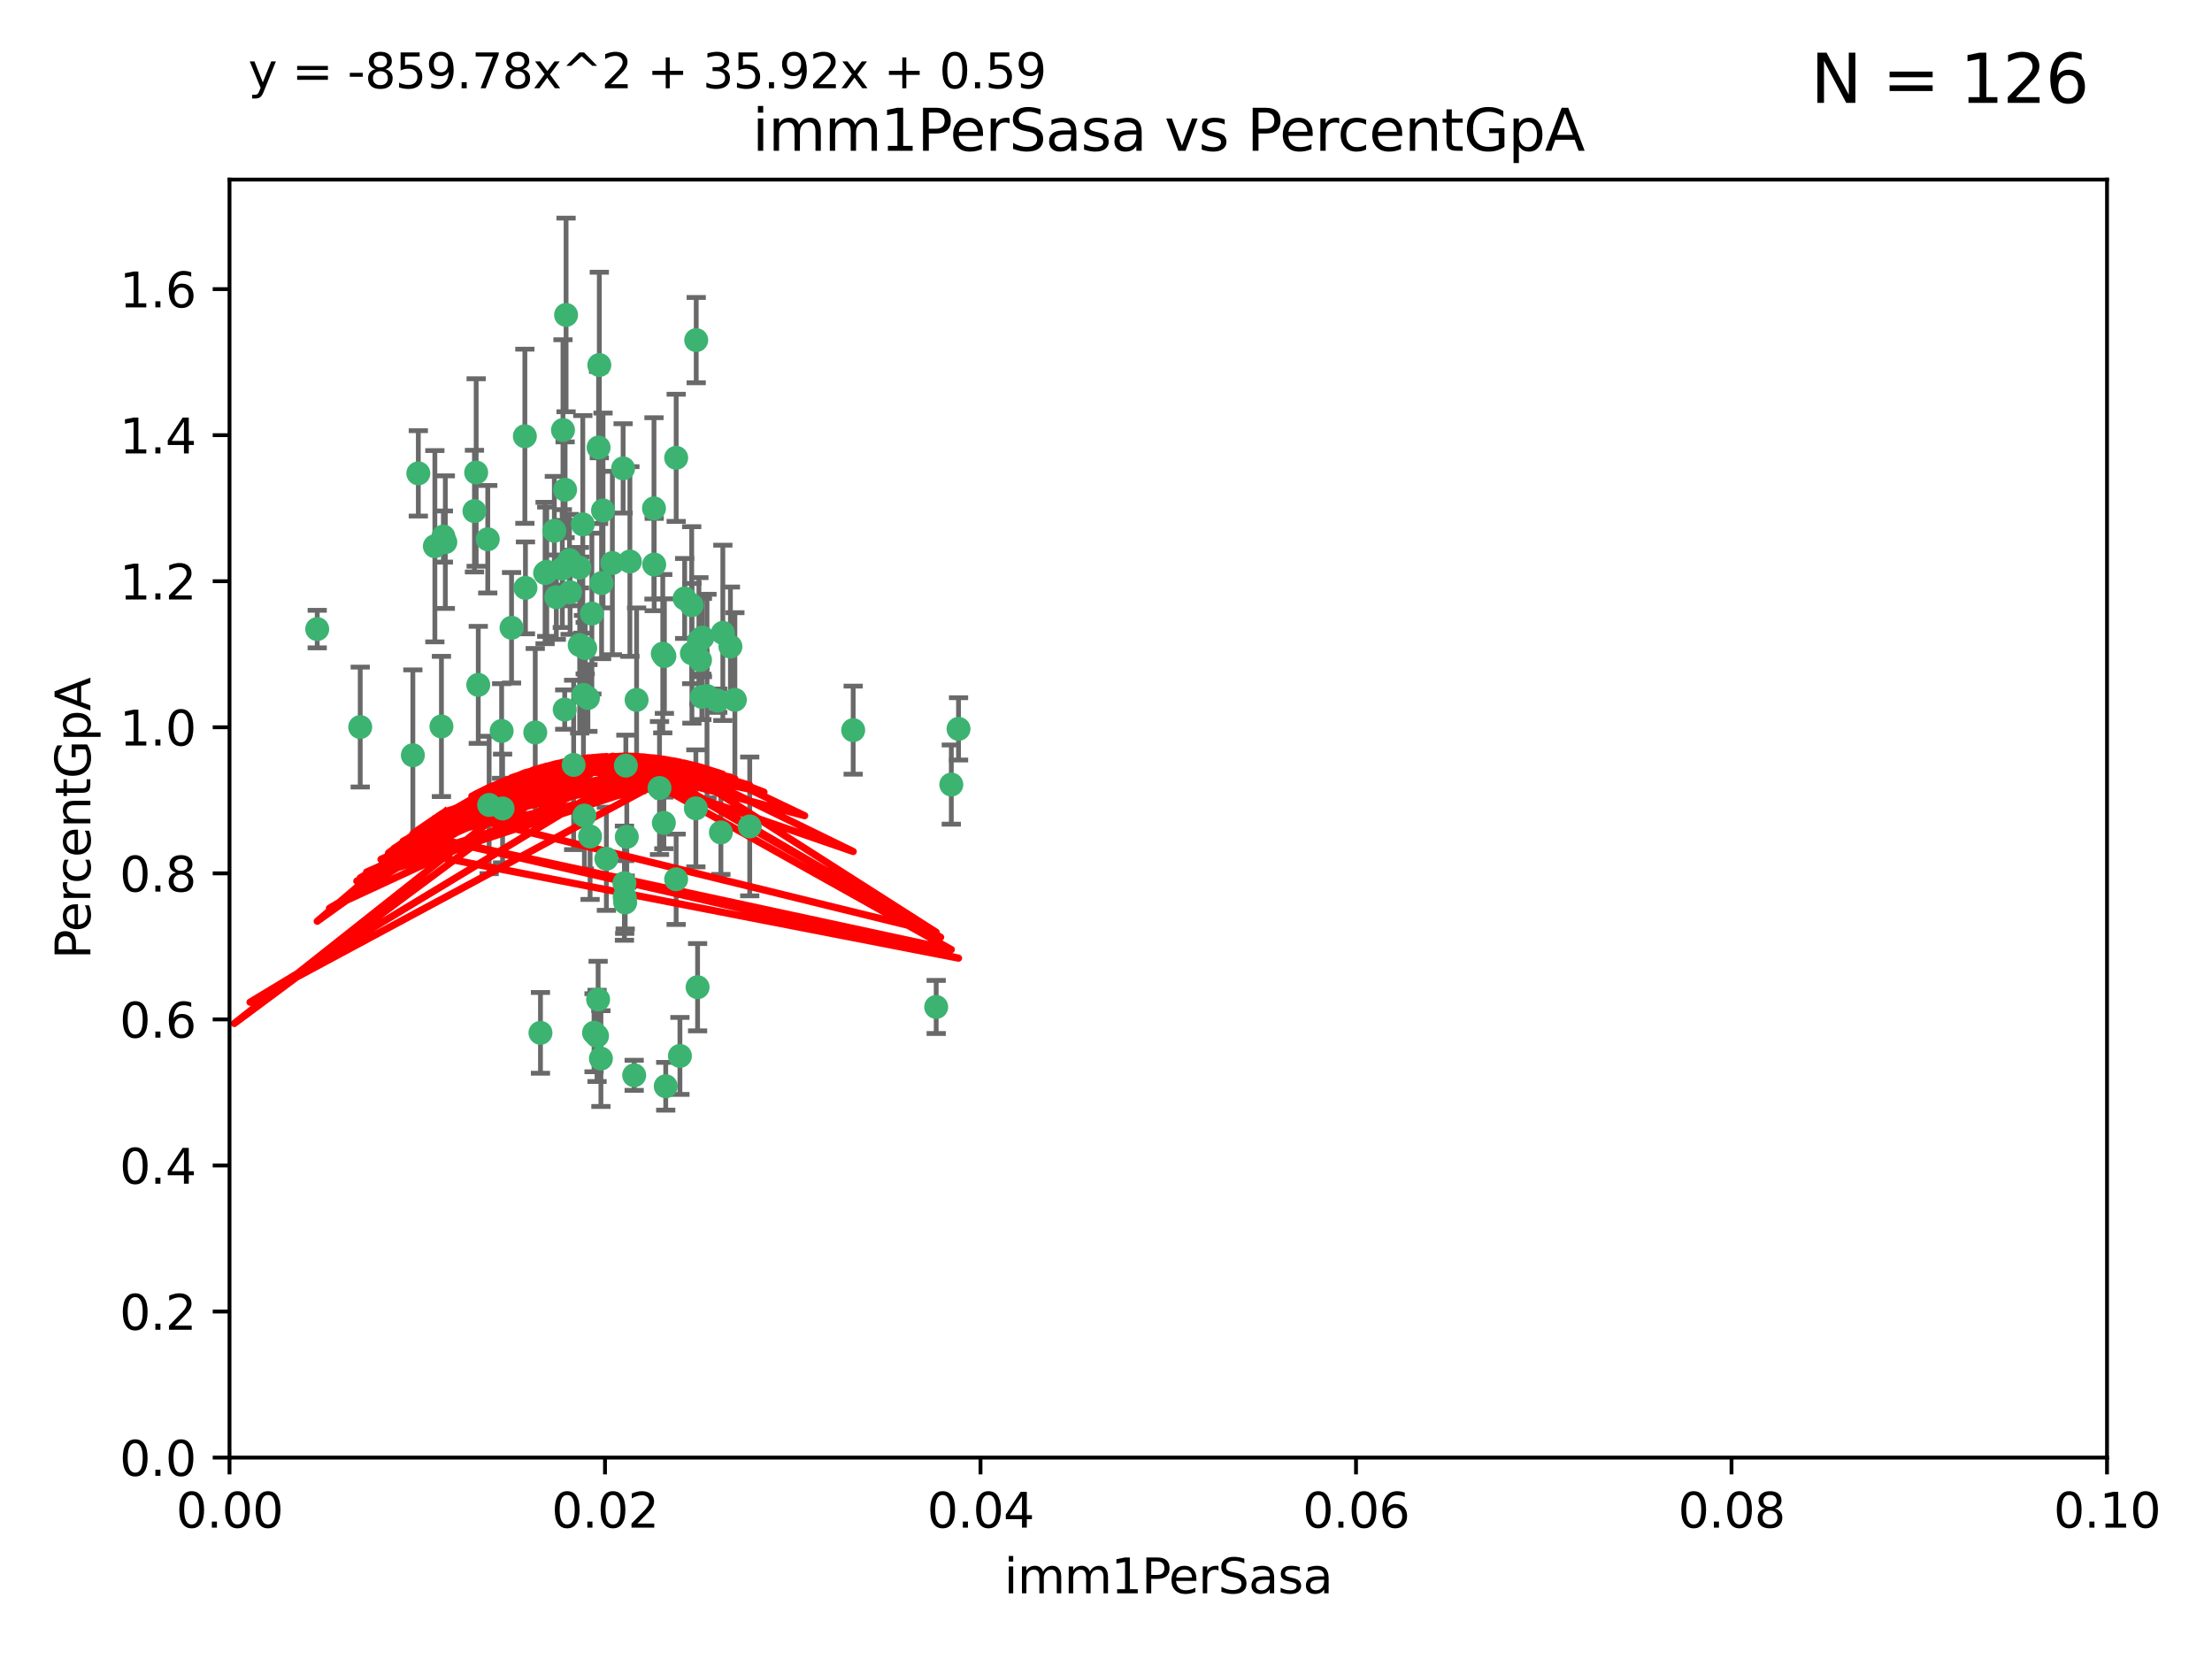 <?xml version="1.0" encoding="utf-8" standalone="no"?>
<!DOCTYPE svg PUBLIC "-//W3C//DTD SVG 1.1//EN"
  "http://www.w3.org/Graphics/SVG/1.1/DTD/svg11.dtd">
<svg xmlns:xlink="http://www.w3.org/1999/xlink" width="460.8pt" height="345.6pt" viewBox="0 0 460.8 345.6" xmlns="http://www.w3.org/2000/svg" version="1.1">
 <defs>
  <style type="text/css">*{stroke-linejoin: round; stroke-linecap: butt}</style>
 </defs>
 <g id="figure_1">
  <g id="patch_1">
   <path d="M 0 345.6 
L 460.8 345.6 
L 460.8 0 
L 0 0 
z
" style="fill: #ffffff"/>
  </g>
  <g id="axes_1">
   <g id="patch_2">
    <path d="M 47.81 303.64 
L 438.93 303.64 
L 438.93 37.411 
L 47.81 37.411 
z
" style="fill: #ffffff"/>
   </g>
   <g id="PathCollection_1">
    <defs>
     <path id="m63b9b064de" d="M 0 1.118 
C 0.297 1.118 0.581 1 0.791 0.791 
C 1 0.581 1.118 0.297 1.118 0 
C 1.118 -0.297 1 -0.581 0.791 -0.791 
C 0.581 -1 0.297 -1.118 0 -1.118 
C -0.297 -1.118 -0.581 -1 -0.791 -0.791 
C -1 -0.581 -1.118 -0.297 -1.118 0 
C -1.118 0.297 -1 0.581 -0.791 0.791 
C -0.581 1 -0.297 1.118 0 1.118 
z
" style="stroke: #3cb371"/>
    </defs>
    <g clip-path="url(#p129feb929a)">
     <use xlink:href="#m63b9b064de" x="92.769" y="112.935" style="fill: #3cb371; stroke: #3cb371"/>
     <use xlink:href="#m63b9b064de" x="66.082" y="131.048" style="fill: #3cb371; stroke: #3cb371"/>
     <use xlink:href="#m63b9b064de" x="109.34" y="90.88" style="fill: #3cb371; stroke: #3cb371"/>
     <use xlink:href="#m63b9b064de" x="87.143" y="98.611" style="fill: #3cb371; stroke: #3cb371"/>
     <use xlink:href="#m63b9b064de" x="92.367" y="111.768" style="fill: #3cb371; stroke: #3cb371"/>
     <use xlink:href="#m63b9b064de" x="86.005" y="157.33" style="fill: #3cb371; stroke: #3cb371"/>
     <use xlink:href="#m63b9b064de" x="113.553" y="119.368" style="fill: #3cb371; stroke: #3cb371"/>
     <use xlink:href="#m63b9b064de" x="75.042" y="151.457" style="fill: #3cb371; stroke: #3cb371"/>
     <use xlink:href="#m63b9b064de" x="117.924" y="65.606" style="fill: #3cb371; stroke: #3cb371"/>
     <use xlink:href="#m63b9b064de" x="125.619" y="106.338" style="fill: #3cb371; stroke: #3cb371"/>
     <use xlink:href="#m63b9b064de" x="144.138" y="136.097" style="fill: #3cb371; stroke: #3cb371"/>
     <use xlink:href="#m63b9b064de" x="113.895" y="119.105" style="fill: #3cb371; stroke: #3cb371"/>
     <use xlink:href="#m63b9b064de" x="106.564" y="130.776" style="fill: #3cb371; stroke: #3cb371"/>
     <use xlink:href="#m63b9b064de" x="123.297" y="127.82" style="fill: #3cb371; stroke: #3cb371"/>
     <use xlink:href="#m63b9b064de" x="117.722" y="102.028" style="fill: #3cb371; stroke: #3cb371"/>
     <use xlink:href="#m63b9b064de" x="149.521" y="145.966" style="fill: #3cb371; stroke: #3cb371"/>
     <use xlink:href="#m63b9b064de" x="99.194" y="98.431" style="fill: #3cb371; stroke: #3cb371"/>
     <use xlink:href="#m63b9b064de" x="99.631" y="142.672" style="fill: #3cb371; stroke: #3cb371"/>
     <use xlink:href="#m63b9b064de" x="117.142" y="118.446" style="fill: #3cb371; stroke: #3cb371"/>
     <use xlink:href="#m63b9b064de" x="124.698" y="93.226" style="fill: #3cb371; stroke: #3cb371"/>
     <use xlink:href="#m63b9b064de" x="156.182" y="172.163" style="fill: #3cb371; stroke: #3cb371"/>
     <use xlink:href="#m63b9b064de" x="137.389" y="164.157" style="fill: #3cb371; stroke: #3cb371"/>
     <use xlink:href="#m63b9b064de" x="117.64" y="147.818" style="fill: #3cb371; stroke: #3cb371"/>
     <use xlink:href="#m63b9b064de" x="153.088" y="145.786" style="fill: #3cb371; stroke: #3cb371"/>
     <use xlink:href="#m63b9b064de" x="111.503" y="152.588" style="fill: #3cb371; stroke: #3cb371"/>
     <use xlink:href="#m63b9b064de" x="115.888" y="124.404" style="fill: #3cb371; stroke: #3cb371"/>
     <use xlink:href="#m63b9b064de" x="121.907" y="135.021" style="fill: #3cb371; stroke: #3cb371"/>
     <use xlink:href="#m63b9b064de" x="119.501" y="159.342" style="fill: #3cb371; stroke: #3cb371"/>
     <use xlink:href="#m63b9b064de" x="91.957" y="151.333" style="fill: #3cb371; stroke: #3cb371"/>
     <use xlink:href="#m63b9b064de" x="127.571" y="117.288" style="fill: #3cb371; stroke: #3cb371"/>
     <use xlink:href="#m63b9b064de" x="145.826" y="137.505" style="fill: #3cb371; stroke: #3cb371"/>
     <use xlink:href="#m63b9b064de" x="120.761" y="134.369" style="fill: #3cb371; stroke: #3cb371"/>
     <use xlink:href="#m63b9b064de" x="121.408" y="109.235" style="fill: #3cb371; stroke: #3cb371"/>
     <use xlink:href="#m63b9b064de" x="150.581" y="131.834" style="fill: #3cb371; stroke: #3cb371"/>
     <use xlink:href="#m63b9b064de" x="144.094" y="126.071" style="fill: #3cb371; stroke: #3cb371"/>
     <use xlink:href="#m63b9b064de" x="136.237" y="105.903" style="fill: #3cb371; stroke: #3cb371"/>
     <use xlink:href="#m63b9b064de" x="140.861" y="95.371" style="fill: #3cb371; stroke: #3cb371"/>
     <use xlink:href="#m63b9b064de" x="90.591" y="113.783" style="fill: #3cb371; stroke: #3cb371"/>
     <use xlink:href="#m63b9b064de" x="124.849" y="76.037" style="fill: #3cb371; stroke: #3cb371"/>
     <use xlink:href="#m63b9b064de" x="136.281" y="117.606" style="fill: #3cb371; stroke: #3cb371"/>
     <use xlink:href="#m63b9b064de" x="120.714" y="118.255" style="fill: #3cb371; stroke: #3cb371"/>
     <use xlink:href="#m63b9b064de" x="98.841" y="106.473" style="fill: #3cb371; stroke: #3cb371"/>
     <use xlink:href="#m63b9b064de" x="101.609" y="112.334" style="fill: #3cb371; stroke: #3cb371"/>
     <use xlink:href="#m63b9b064de" x="122.473" y="145.408" style="fill: #3cb371; stroke: #3cb371"/>
     <use xlink:href="#m63b9b064de" x="118.763" y="123.385" style="fill: #3cb371; stroke: #3cb371"/>
     <use xlink:href="#m63b9b064de" x="145.597" y="133.482" style="fill: #3cb371; stroke: #3cb371"/>
     <use xlink:href="#m63b9b064de" x="112.589" y="215.161" style="fill: #3cb371; stroke: #3cb371"/>
     <use xlink:href="#m63b9b064de" x="118.629" y="116.673" style="fill: #3cb371; stroke: #3cb371"/>
     <use xlink:href="#m63b9b064de" x="138.294" y="171.42" style="fill: #3cb371; stroke: #3cb371"/>
     <use xlink:href="#m63b9b064de" x="145.036" y="70.852" style="fill: #3cb371; stroke: #3cb371"/>
     <use xlink:href="#m63b9b064de" x="131.218" y="116.973" style="fill: #3cb371; stroke: #3cb371"/>
     <use xlink:href="#m63b9b064de" x="129.806" y="97.572" style="fill: #3cb371; stroke: #3cb371"/>
     <use xlink:href="#m63b9b064de" x="142.623" y="124.669" style="fill: #3cb371; stroke: #3cb371"/>
     <use xlink:href="#m63b9b064de" x="146.211" y="145.171" style="fill: #3cb371; stroke: #3cb371"/>
     <use xlink:href="#m63b9b064de" x="104.701" y="168.419" style="fill: #3cb371; stroke: #3cb371"/>
     <use xlink:href="#m63b9b064de" x="123.75" y="215.139" style="fill: #3cb371; stroke: #3cb371"/>
     <use xlink:href="#m63b9b064de" x="138.067" y="136.178" style="fill: #3cb371; stroke: #3cb371"/>
     <use xlink:href="#m63b9b064de" x="124.374" y="215.793" style="fill: #3cb371; stroke: #3cb371"/>
     <use xlink:href="#m63b9b064de" x="146.324" y="132.82" style="fill: #3cb371; stroke: #3cb371"/>
     <use xlink:href="#m63b9b064de" x="130.377" y="159.488" style="fill: #3cb371; stroke: #3cb371"/>
     <use xlink:href="#m63b9b064de" x="152.16" y="134.689" style="fill: #3cb371; stroke: #3cb371"/>
     <use xlink:href="#m63b9b064de" x="117.279" y="89.586" style="fill: #3cb371; stroke: #3cb371"/>
     <use xlink:href="#m63b9b064de" x="126.321" y="178.897" style="fill: #3cb371; stroke: #3cb371"/>
     <use xlink:href="#m63b9b064de" x="198.175" y="163.438" style="fill: #3cb371; stroke: #3cb371"/>
     <use xlink:href="#m63b9b064de" x="199.68" y="151.836" style="fill: #3cb371; stroke: #3cb371"/>
     <use xlink:href="#m63b9b064de" x="104.499" y="152.276" style="fill: #3cb371; stroke: #3cb371"/>
     <use xlink:href="#m63b9b064de" x="140.853" y="183.167" style="fill: #3cb371; stroke: #3cb371"/>
     <use xlink:href="#m63b9b064de" x="124.6" y="208.206" style="fill: #3cb371; stroke: #3cb371"/>
     <use xlink:href="#m63b9b064de" x="115.48" y="110.571" style="fill: #3cb371; stroke: #3cb371"/>
     <use xlink:href="#m63b9b064de" x="125.32" y="121.476" style="fill: #3cb371; stroke: #3cb371"/>
     <use xlink:href="#m63b9b064de" x="130.136" y="186.867" style="fill: #3cb371; stroke: #3cb371"/>
     <use xlink:href="#m63b9b064de" x="138.406" y="136.674" style="fill: #3cb371; stroke: #3cb371"/>
     <use xlink:href="#m63b9b064de" x="177.734" y="152.103" style="fill: #3cb371; stroke: #3cb371"/>
     <use xlink:href="#m63b9b064de" x="121.738" y="169.899" style="fill: #3cb371; stroke: #3cb371"/>
     <use xlink:href="#m63b9b064de" x="130.573" y="174.332" style="fill: #3cb371; stroke: #3cb371"/>
     <use xlink:href="#m63b9b064de" x="195.026" y="209.769" style="fill: #3cb371; stroke: #3cb371"/>
     <use xlink:href="#m63b9b064de" x="138.685" y="226.286" style="fill: #3cb371; stroke: #3cb371"/>
     <use xlink:href="#m63b9b064de" x="145.32" y="205.654" style="fill: #3cb371; stroke: #3cb371"/>
     <use xlink:href="#m63b9b064de" x="125.18" y="220.522" style="fill: #3cb371; stroke: #3cb371"/>
     <use xlink:href="#m63b9b064de" x="141.642" y="219.968" style="fill: #3cb371; stroke: #3cb371"/>
     <use xlink:href="#m63b9b064de" x="144.961" y="168.396" style="fill: #3cb371; stroke: #3cb371"/>
     <use xlink:href="#m63b9b064de" x="130.24" y="188.002" style="fill: #3cb371; stroke: #3cb371"/>
     <use xlink:href="#m63b9b064de" x="132.615" y="145.801" style="fill: #3cb371; stroke: #3cb371"/>
     <use xlink:href="#m63b9b064de" x="150.176" y="173.41" style="fill: #3cb371; stroke: #3cb371"/>
     <use xlink:href="#m63b9b064de" x="132.112" y="224.003" style="fill: #3cb371; stroke: #3cb371"/>
     <use xlink:href="#m63b9b064de" x="101.898" y="167.688" style="fill: #3cb371; stroke: #3cb371"/>
     <use xlink:href="#m63b9b064de" x="109.461" y="122.465" style="fill: #3cb371; stroke: #3cb371"/>
     <use xlink:href="#m63b9b064de" x="121.544" y="144.762" style="fill: #3cb371; stroke: #3cb371"/>
     <use xlink:href="#m63b9b064de" x="147.28" y="145.004" style="fill: #3cb371; stroke: #3cb371"/>
     <use xlink:href="#m63b9b064de" x="130.081" y="183.98" style="fill: #3cb371; stroke: #3cb371"/>
     <use xlink:href="#m63b9b064de" x="122.926" y="174.257" style="fill: #3cb371; stroke: #3cb371"/>
    </g>
   </g>
   <g id="matplotlib.axis_1">
    <g id="xtick_1">
     <g id="line2d_1">
      <defs>
       <path id="m9dd27f5258" d="M 0 0 
L 0 3.5 
" style="stroke: #000000; stroke-width: 0.8"/>
      </defs>
      <g>
       <use xlink:href="#m9dd27f5258" x="47.81" y="303.64" style="stroke: #000000; stroke-width: 0.8"/>
      </g>
     </g>
     <g id="text_1">
      <!-- 0.00 -->
      <g transform="translate(36.677 318.238)scale(0.1 -0.1)">
       <defs>
        <path id="DejaVuSans-30" d="M 2034 4250 
Q 1547 4250 1301 3770 
Q 1056 3291 1056 2328 
Q 1056 1369 1301 889 
Q 1547 409 2034 409 
Q 2525 409 2770 889 
Q 3016 1369 3016 2328 
Q 3016 3291 2770 3770 
Q 2525 4250 2034 4250 
z
M 2034 4750 
Q 2819 4750 3233 4129 
Q 3647 3509 3647 2328 
Q 3647 1150 3233 529 
Q 2819 -91 2034 -91 
Q 1250 -91 836 529 
Q 422 1150 422 2328 
Q 422 3509 836 4129 
Q 1250 4750 2034 4750 
z
" transform="scale(0.016)"/>
        <path id="DejaVuSans-2e" d="M 684 794 
L 1344 794 
L 1344 0 
L 684 0 
L 684 794 
z
" transform="scale(0.016)"/>
       </defs>
       <use xlink:href="#DejaVuSans-30"/>
       <use xlink:href="#DejaVuSans-2e" x="63.623"/>
       <use xlink:href="#DejaVuSans-30" x="95.41"/>
       <use xlink:href="#DejaVuSans-30" x="159.033"/>
      </g>
     </g>
    </g>
    <g id="xtick_2">
     <g id="line2d_2">
      <g>
       <use xlink:href="#m9dd27f5258" x="126.034" y="303.64" style="stroke: #000000; stroke-width: 0.8"/>
      </g>
     </g>
     <g id="text_2">
      <!-- 0.02 -->
      <g transform="translate(114.901 318.238)scale(0.1 -0.1)">
       <defs>
        <path id="DejaVuSans-32" d="M 1228 531 
L 3431 531 
L 3431 0 
L 469 0 
L 469 531 
Q 828 903 1448 1529 
Q 2069 2156 2228 2338 
Q 2531 2678 2651 2914 
Q 2772 3150 2772 3378 
Q 2772 3750 2511 3984 
Q 2250 4219 1831 4219 
Q 1534 4219 1204 4116 
Q 875 4013 500 3803 
L 500 4441 
Q 881 4594 1212 4672 
Q 1544 4750 1819 4750 
Q 2544 4750 2975 4387 
Q 3406 4025 3406 3419 
Q 3406 3131 3298 2873 
Q 3191 2616 2906 2266 
Q 2828 2175 2409 1742 
Q 1991 1309 1228 531 
z
" transform="scale(0.016)"/>
       </defs>
       <use xlink:href="#DejaVuSans-30"/>
       <use xlink:href="#DejaVuSans-2e" x="63.623"/>
       <use xlink:href="#DejaVuSans-30" x="95.41"/>
       <use xlink:href="#DejaVuSans-32" x="159.033"/>
      </g>
     </g>
    </g>
    <g id="xtick_3">
     <g id="line2d_3">
      <g>
       <use xlink:href="#m9dd27f5258" x="204.258" y="303.64" style="stroke: #000000; stroke-width: 0.8"/>
      </g>
     </g>
     <g id="text_3">
      <!-- 0.04 -->
      <g transform="translate(193.125 318.238)scale(0.1 -0.1)">
       <defs>
        <path id="DejaVuSans-34" d="M 2419 4116 
L 825 1625 
L 2419 1625 
L 2419 4116 
z
M 2253 4666 
L 3047 4666 
L 3047 1625 
L 3713 1625 
L 3713 1100 
L 3047 1100 
L 3047 0 
L 2419 0 
L 2419 1100 
L 313 1100 
L 313 1709 
L 2253 4666 
z
" transform="scale(0.016)"/>
       </defs>
       <use xlink:href="#DejaVuSans-30"/>
       <use xlink:href="#DejaVuSans-2e" x="63.623"/>
       <use xlink:href="#DejaVuSans-30" x="95.41"/>
       <use xlink:href="#DejaVuSans-34" x="159.033"/>
      </g>
     </g>
    </g>
    <g id="xtick_4">
     <g id="line2d_4">
      <g>
       <use xlink:href="#m9dd27f5258" x="282.482" y="303.64" style="stroke: #000000; stroke-width: 0.8"/>
      </g>
     </g>
     <g id="text_4">
      <!-- 0.06 -->
      <g transform="translate(271.349 318.238)scale(0.1 -0.1)">
       <defs>
        <path id="DejaVuSans-36" d="M 2113 2584 
Q 1688 2584 1439 2293 
Q 1191 2003 1191 1497 
Q 1191 994 1439 701 
Q 1688 409 2113 409 
Q 2538 409 2786 701 
Q 3034 994 3034 1497 
Q 3034 2003 2786 2293 
Q 2538 2584 2113 2584 
z
M 3366 4563 
L 3366 3988 
Q 3128 4100 2886 4159 
Q 2644 4219 2406 4219 
Q 1781 4219 1451 3797 
Q 1122 3375 1075 2522 
Q 1259 2794 1537 2939 
Q 1816 3084 2150 3084 
Q 2853 3084 3261 2657 
Q 3669 2231 3669 1497 
Q 3669 778 3244 343 
Q 2819 -91 2113 -91 
Q 1303 -91 875 529 
Q 447 1150 447 2328 
Q 447 3434 972 4092 
Q 1497 4750 2381 4750 
Q 2619 4750 2861 4703 
Q 3103 4656 3366 4563 
z
" transform="scale(0.016)"/>
       </defs>
       <use xlink:href="#DejaVuSans-30"/>
       <use xlink:href="#DejaVuSans-2e" x="63.623"/>
       <use xlink:href="#DejaVuSans-30" x="95.41"/>
       <use xlink:href="#DejaVuSans-36" x="159.033"/>
      </g>
     </g>
    </g>
    <g id="xtick_5">
     <g id="line2d_5">
      <g>
       <use xlink:href="#m9dd27f5258" x="360.706" y="303.64" style="stroke: #000000; stroke-width: 0.8"/>
      </g>
     </g>
     <g id="text_5">
      <!-- 0.08 -->
      <g transform="translate(349.573 318.238)scale(0.1 -0.1)">
       <defs>
        <path id="DejaVuSans-38" d="M 2034 2216 
Q 1584 2216 1326 1975 
Q 1069 1734 1069 1313 
Q 1069 891 1326 650 
Q 1584 409 2034 409 
Q 2484 409 2743 651 
Q 3003 894 3003 1313 
Q 3003 1734 2745 1975 
Q 2488 2216 2034 2216 
z
M 1403 2484 
Q 997 2584 770 2862 
Q 544 3141 544 3541 
Q 544 4100 942 4425 
Q 1341 4750 2034 4750 
Q 2731 4750 3128 4425 
Q 3525 4100 3525 3541 
Q 3525 3141 3298 2862 
Q 3072 2584 2669 2484 
Q 3125 2378 3379 2068 
Q 3634 1759 3634 1313 
Q 3634 634 3220 271 
Q 2806 -91 2034 -91 
Q 1263 -91 848 271 
Q 434 634 434 1313 
Q 434 1759 690 2068 
Q 947 2378 1403 2484 
z
M 1172 3481 
Q 1172 3119 1398 2916 
Q 1625 2713 2034 2713 
Q 2441 2713 2670 2916 
Q 2900 3119 2900 3481 
Q 2900 3844 2670 4047 
Q 2441 4250 2034 4250 
Q 1625 4250 1398 4047 
Q 1172 3844 1172 3481 
z
" transform="scale(0.016)"/>
       </defs>
       <use xlink:href="#DejaVuSans-30"/>
       <use xlink:href="#DejaVuSans-2e" x="63.623"/>
       <use xlink:href="#DejaVuSans-30" x="95.41"/>
       <use xlink:href="#DejaVuSans-38" x="159.033"/>
      </g>
     </g>
    </g>
    <g id="xtick_6">
     <g id="line2d_6">
      <g>
       <use xlink:href="#m9dd27f5258" x="438.93" y="303.64" style="stroke: #000000; stroke-width: 0.8"/>
      </g>
     </g>
     <g id="text_6">
      <!-- 0.10 -->
      <g transform="translate(427.797 318.238)scale(0.1 -0.1)">
       <defs>
        <path id="DejaVuSans-31" d="M 794 531 
L 1825 531 
L 1825 4091 
L 703 3866 
L 703 4441 
L 1819 4666 
L 2450 4666 
L 2450 531 
L 3481 531 
L 3481 0 
L 794 0 
L 794 531 
z
" transform="scale(0.016)"/>
       </defs>
       <use xlink:href="#DejaVuSans-30"/>
       <use xlink:href="#DejaVuSans-2e" x="63.623"/>
       <use xlink:href="#DejaVuSans-31" x="95.41"/>
       <use xlink:href="#DejaVuSans-30" x="159.033"/>
      </g>
     </g>
    </g>
    <g id="text_7">
     <!-- imm1PerSasa -->
     <g transform="translate(209.186 331.917)scale(0.1 -0.1)">
      <defs>
       <path id="DejaVuSans-69" d="M 603 3500 
L 1178 3500 
L 1178 0 
L 603 0 
L 603 3500 
z
M 603 4863 
L 1178 4863 
L 1178 4134 
L 603 4134 
L 603 4863 
z
" transform="scale(0.016)"/>
       <path id="DejaVuSans-6d" d="M 3328 2828 
Q 3544 3216 3844 3400 
Q 4144 3584 4550 3584 
Q 5097 3584 5394 3201 
Q 5691 2819 5691 2113 
L 5691 0 
L 5113 0 
L 5113 2094 
Q 5113 2597 4934 2840 
Q 4756 3084 4391 3084 
Q 3944 3084 3684 2787 
Q 3425 2491 3425 1978 
L 3425 0 
L 2847 0 
L 2847 2094 
Q 2847 2600 2669 2842 
Q 2491 3084 2119 3084 
Q 1678 3084 1418 2786 
Q 1159 2488 1159 1978 
L 1159 0 
L 581 0 
L 581 3500 
L 1159 3500 
L 1159 2956 
Q 1356 3278 1631 3431 
Q 1906 3584 2284 3584 
Q 2666 3584 2933 3390 
Q 3200 3197 3328 2828 
z
" transform="scale(0.016)"/>
       <path id="DejaVuSans-50" d="M 1259 4147 
L 1259 2394 
L 2053 2394 
Q 2494 2394 2734 2622 
Q 2975 2850 2975 3272 
Q 2975 3691 2734 3919 
Q 2494 4147 2053 4147 
L 1259 4147 
z
M 628 4666 
L 2053 4666 
Q 2838 4666 3239 4311 
Q 3641 3956 3641 3272 
Q 3641 2581 3239 2228 
Q 2838 1875 2053 1875 
L 1259 1875 
L 1259 0 
L 628 0 
L 628 4666 
z
" transform="scale(0.016)"/>
       <path id="DejaVuSans-65" d="M 3597 1894 
L 3597 1613 
L 953 1613 
Q 991 1019 1311 708 
Q 1631 397 2203 397 
Q 2534 397 2845 478 
Q 3156 559 3463 722 
L 3463 178 
Q 3153 47 2828 -22 
Q 2503 -91 2169 -91 
Q 1331 -91 842 396 
Q 353 884 353 1716 
Q 353 2575 817 3079 
Q 1281 3584 2069 3584 
Q 2775 3584 3186 3129 
Q 3597 2675 3597 1894 
z
M 3022 2063 
Q 3016 2534 2758 2815 
Q 2500 3097 2075 3097 
Q 1594 3097 1305 2825 
Q 1016 2553 972 2059 
L 3022 2063 
z
" transform="scale(0.016)"/>
       <path id="DejaVuSans-72" d="M 2631 2963 
Q 2534 3019 2420 3045 
Q 2306 3072 2169 3072 
Q 1681 3072 1420 2755 
Q 1159 2438 1159 1844 
L 1159 0 
L 581 0 
L 581 3500 
L 1159 3500 
L 1159 2956 
Q 1341 3275 1631 3429 
Q 1922 3584 2338 3584 
Q 2397 3584 2469 3576 
Q 2541 3569 2628 3553 
L 2631 2963 
z
" transform="scale(0.016)"/>
       <path id="DejaVuSans-53" d="M 3425 4513 
L 3425 3897 
Q 3066 4069 2747 4153 
Q 2428 4238 2131 4238 
Q 1616 4238 1336 4038 
Q 1056 3838 1056 3469 
Q 1056 3159 1242 3001 
Q 1428 2844 1947 2747 
L 2328 2669 
Q 3034 2534 3370 2195 
Q 3706 1856 3706 1288 
Q 3706 609 3251 259 
Q 2797 -91 1919 -91 
Q 1588 -91 1214 -16 
Q 841 59 441 206 
L 441 856 
Q 825 641 1194 531 
Q 1563 422 1919 422 
Q 2459 422 2753 634 
Q 3047 847 3047 1241 
Q 3047 1584 2836 1778 
Q 2625 1972 2144 2069 
L 1759 2144 
Q 1053 2284 737 2584 
Q 422 2884 422 3419 
Q 422 4038 858 4394 
Q 1294 4750 2059 4750 
Q 2388 4750 2728 4690 
Q 3069 4631 3425 4513 
z
" transform="scale(0.016)"/>
       <path id="DejaVuSans-61" d="M 2194 1759 
Q 1497 1759 1228 1600 
Q 959 1441 959 1056 
Q 959 750 1161 570 
Q 1363 391 1709 391 
Q 2188 391 2477 730 
Q 2766 1069 2766 1631 
L 2766 1759 
L 2194 1759 
z
M 3341 1997 
L 3341 0 
L 2766 0 
L 2766 531 
Q 2569 213 2275 61 
Q 1981 -91 1556 -91 
Q 1019 -91 701 211 
Q 384 513 384 1019 
Q 384 1609 779 1909 
Q 1175 2209 1959 2209 
L 2766 2209 
L 2766 2266 
Q 2766 2663 2505 2880 
Q 2244 3097 1772 3097 
Q 1472 3097 1187 3025 
Q 903 2953 641 2809 
L 641 3341 
Q 956 3463 1253 3523 
Q 1550 3584 1831 3584 
Q 2591 3584 2966 3190 
Q 3341 2797 3341 1997 
z
" transform="scale(0.016)"/>
       <path id="DejaVuSans-73" d="M 2834 3397 
L 2834 2853 
Q 2591 2978 2328 3040 
Q 2066 3103 1784 3103 
Q 1356 3103 1142 2972 
Q 928 2841 928 2578 
Q 928 2378 1081 2264 
Q 1234 2150 1697 2047 
L 1894 2003 
Q 2506 1872 2764 1633 
Q 3022 1394 3022 966 
Q 3022 478 2636 193 
Q 2250 -91 1575 -91 
Q 1294 -91 989 -36 
Q 684 19 347 128 
L 347 722 
Q 666 556 975 473 
Q 1284 391 1588 391 
Q 1994 391 2212 530 
Q 2431 669 2431 922 
Q 2431 1156 2273 1281 
Q 2116 1406 1581 1522 
L 1381 1569 
Q 847 1681 609 1914 
Q 372 2147 372 2553 
Q 372 3047 722 3315 
Q 1072 3584 1716 3584 
Q 2034 3584 2315 3537 
Q 2597 3491 2834 3397 
z
" transform="scale(0.016)"/>
      </defs>
      <use xlink:href="#DejaVuSans-69"/>
      <use xlink:href="#DejaVuSans-6d" x="27.783"/>
      <use xlink:href="#DejaVuSans-6d" x="125.195"/>
      <use xlink:href="#DejaVuSans-31" x="222.607"/>
      <use xlink:href="#DejaVuSans-50" x="286.23"/>
      <use xlink:href="#DejaVuSans-65" x="342.908"/>
      <use xlink:href="#DejaVuSans-72" x="404.432"/>
      <use xlink:href="#DejaVuSans-53" x="445.545"/>
      <use xlink:href="#DejaVuSans-61" x="509.021"/>
      <use xlink:href="#DejaVuSans-73" x="570.301"/>
      <use xlink:href="#DejaVuSans-61" x="622.4"/>
     </g>
    </g>
   </g>
   <g id="matplotlib.axis_2">
    <g id="ytick_1">
     <g id="line2d_7">
      <defs>
       <path id="mfe344f0eee" d="M 0 0 
L -3.5 0 
" style="stroke: #000000; stroke-width: 0.8"/>
      </defs>
      <g>
       <use xlink:href="#mfe344f0eee" x="47.81" y="303.64" style="stroke: #000000; stroke-width: 0.8"/>
      </g>
     </g>
     <g id="text_8">
      <!-- 0.0 -->
      <g transform="translate(24.907 307.439)scale(0.1 -0.1)">
       <use xlink:href="#DejaVuSans-30"/>
       <use xlink:href="#DejaVuSans-2e" x="63.623"/>
       <use xlink:href="#DejaVuSans-30" x="95.41"/>
      </g>
     </g>
    </g>
    <g id="ytick_2">
     <g id="line2d_8">
      <g>
       <use xlink:href="#mfe344f0eee" x="47.81" y="273.214" style="stroke: #000000; stroke-width: 0.8"/>
      </g>
     </g>
     <g id="text_9">
      <!-- 0.2 -->
      <g transform="translate(24.907 277.013)scale(0.1 -0.1)">
       <use xlink:href="#DejaVuSans-30"/>
       <use xlink:href="#DejaVuSans-2e" x="63.623"/>
       <use xlink:href="#DejaVuSans-32" x="95.41"/>
      </g>
     </g>
    </g>
    <g id="ytick_3">
     <g id="line2d_9">
      <g>
       <use xlink:href="#mfe344f0eee" x="47.81" y="242.788" style="stroke: #000000; stroke-width: 0.8"/>
      </g>
     </g>
     <g id="text_10">
      <!-- 0.4 -->
      <g transform="translate(24.907 246.587)scale(0.1 -0.1)">
       <use xlink:href="#DejaVuSans-30"/>
       <use xlink:href="#DejaVuSans-2e" x="63.623"/>
       <use xlink:href="#DejaVuSans-34" x="95.41"/>
      </g>
     </g>
    </g>
    <g id="ytick_4">
     <g id="line2d_10">
      <g>
       <use xlink:href="#mfe344f0eee" x="47.81" y="212.362" style="stroke: #000000; stroke-width: 0.8"/>
      </g>
     </g>
     <g id="text_11">
      <!-- 0.6 -->
      <g transform="translate(24.907 216.161)scale(0.1 -0.1)">
       <use xlink:href="#DejaVuSans-30"/>
       <use xlink:href="#DejaVuSans-2e" x="63.623"/>
       <use xlink:href="#DejaVuSans-36" x="95.41"/>
      </g>
     </g>
    </g>
    <g id="ytick_5">
     <g id="line2d_11">
      <g>
       <use xlink:href="#mfe344f0eee" x="47.81" y="181.935" style="stroke: #000000; stroke-width: 0.8"/>
      </g>
     </g>
     <g id="text_12">
      <!-- 0.8 -->
      <g transform="translate(24.907 185.735)scale(0.1 -0.1)">
       <use xlink:href="#DejaVuSans-30"/>
       <use xlink:href="#DejaVuSans-2e" x="63.623"/>
       <use xlink:href="#DejaVuSans-38" x="95.41"/>
      </g>
     </g>
    </g>
    <g id="ytick_6">
     <g id="line2d_12">
      <g>
       <use xlink:href="#mfe344f0eee" x="47.81" y="151.509" style="stroke: #000000; stroke-width: 0.8"/>
      </g>
     </g>
     <g id="text_13">
      <!-- 1.0 -->
      <g transform="translate(24.907 155.308)scale(0.1 -0.1)">
       <use xlink:href="#DejaVuSans-31"/>
       <use xlink:href="#DejaVuSans-2e" x="63.623"/>
       <use xlink:href="#DejaVuSans-30" x="95.41"/>
      </g>
     </g>
    </g>
    <g id="ytick_7">
     <g id="line2d_13">
      <g>
       <use xlink:href="#mfe344f0eee" x="47.81" y="121.083" style="stroke: #000000; stroke-width: 0.8"/>
      </g>
     </g>
     <g id="text_14">
      <!-- 1.2 -->
      <g transform="translate(24.907 124.882)scale(0.1 -0.1)">
       <use xlink:href="#DejaVuSans-31"/>
       <use xlink:href="#DejaVuSans-2e" x="63.623"/>
       <use xlink:href="#DejaVuSans-32" x="95.41"/>
      </g>
     </g>
    </g>
    <g id="ytick_8">
     <g id="line2d_14">
      <g>
       <use xlink:href="#mfe344f0eee" x="47.81" y="90.657" style="stroke: #000000; stroke-width: 0.8"/>
      </g>
     </g>
     <g id="text_15">
      <!-- 1.4 -->
      <g transform="translate(24.907 94.456)scale(0.1 -0.1)">
       <use xlink:href="#DejaVuSans-31"/>
       <use xlink:href="#DejaVuSans-2e" x="63.623"/>
       <use xlink:href="#DejaVuSans-34" x="95.41"/>
      </g>
     </g>
    </g>
    <g id="ytick_9">
     <g id="line2d_15">
      <g>
       <use xlink:href="#mfe344f0eee" x="47.81" y="60.231" style="stroke: #000000; stroke-width: 0.8"/>
      </g>
     </g>
     <g id="text_16">
      <!-- 1.6 -->
      <g transform="translate(24.907 64.03)scale(0.1 -0.1)">
       <use xlink:href="#DejaVuSans-31"/>
       <use xlink:href="#DejaVuSans-2e" x="63.623"/>
       <use xlink:href="#DejaVuSans-36" x="95.41"/>
      </g>
     </g>
    </g>
    <g id="text_17">
     <!-- PercentGpA -->
     <g transform="translate(18.827 199.802)rotate(-90)scale(0.1 -0.1)">
      <defs>
       <path id="DejaVuSans-63" d="M 3122 3366 
L 3122 2828 
Q 2878 2963 2633 3030 
Q 2388 3097 2138 3097 
Q 1578 3097 1268 2742 
Q 959 2388 959 1747 
Q 959 1106 1268 751 
Q 1578 397 2138 397 
Q 2388 397 2633 464 
Q 2878 531 3122 666 
L 3122 134 
Q 2881 22 2623 -34 
Q 2366 -91 2075 -91 
Q 1284 -91 818 406 
Q 353 903 353 1747 
Q 353 2603 823 3093 
Q 1294 3584 2113 3584 
Q 2378 3584 2631 3529 
Q 2884 3475 3122 3366 
z
" transform="scale(0.016)"/>
       <path id="DejaVuSans-6e" d="M 3513 2113 
L 3513 0 
L 2938 0 
L 2938 2094 
Q 2938 2591 2744 2837 
Q 2550 3084 2163 3084 
Q 1697 3084 1428 2787 
Q 1159 2491 1159 1978 
L 1159 0 
L 581 0 
L 581 3500 
L 1159 3500 
L 1159 2956 
Q 1366 3272 1645 3428 
Q 1925 3584 2291 3584 
Q 2894 3584 3203 3211 
Q 3513 2838 3513 2113 
z
" transform="scale(0.016)"/>
       <path id="DejaVuSans-74" d="M 1172 4494 
L 1172 3500 
L 2356 3500 
L 2356 3053 
L 1172 3053 
L 1172 1153 
Q 1172 725 1289 603 
Q 1406 481 1766 481 
L 2356 481 
L 2356 0 
L 1766 0 
Q 1100 0 847 248 
Q 594 497 594 1153 
L 594 3053 
L 172 3053 
L 172 3500 
L 594 3500 
L 594 4494 
L 1172 4494 
z
" transform="scale(0.016)"/>
       <path id="DejaVuSans-47" d="M 3809 666 
L 3809 1919 
L 2778 1919 
L 2778 2438 
L 4434 2438 
L 4434 434 
Q 4069 175 3628 42 
Q 3188 -91 2688 -91 
Q 1594 -91 976 548 
Q 359 1188 359 2328 
Q 359 3472 976 4111 
Q 1594 4750 2688 4750 
Q 3144 4750 3555 4637 
Q 3966 4525 4313 4306 
L 4313 3634 
Q 3963 3931 3569 4081 
Q 3175 4231 2741 4231 
Q 1884 4231 1454 3753 
Q 1025 3275 1025 2328 
Q 1025 1384 1454 906 
Q 1884 428 2741 428 
Q 3075 428 3337 486 
Q 3600 544 3809 666 
z
" transform="scale(0.016)"/>
       <path id="DejaVuSans-70" d="M 1159 525 
L 1159 -1331 
L 581 -1331 
L 581 3500 
L 1159 3500 
L 1159 2969 
Q 1341 3281 1617 3432 
Q 1894 3584 2278 3584 
Q 2916 3584 3314 3078 
Q 3713 2572 3713 1747 
Q 3713 922 3314 415 
Q 2916 -91 2278 -91 
Q 1894 -91 1617 61 
Q 1341 213 1159 525 
z
M 3116 1747 
Q 3116 2381 2855 2742 
Q 2594 3103 2138 3103 
Q 1681 3103 1420 2742 
Q 1159 2381 1159 1747 
Q 1159 1113 1420 752 
Q 1681 391 2138 391 
Q 2594 391 2855 752 
Q 3116 1113 3116 1747 
z
" transform="scale(0.016)"/>
       <path id="DejaVuSans-41" d="M 2188 4044 
L 1331 1722 
L 3047 1722 
L 2188 4044 
z
M 1831 4666 
L 2547 4666 
L 4325 0 
L 3669 0 
L 3244 1197 
L 1141 1197 
L 716 0 
L 50 0 
L 1831 4666 
z
" transform="scale(0.016)"/>
      </defs>
      <use xlink:href="#DejaVuSans-50"/>
      <use xlink:href="#DejaVuSans-65" x="56.678"/>
      <use xlink:href="#DejaVuSans-72" x="118.201"/>
      <use xlink:href="#DejaVuSans-63" x="157.064"/>
      <use xlink:href="#DejaVuSans-65" x="212.045"/>
      <use xlink:href="#DejaVuSans-6e" x="273.568"/>
      <use xlink:href="#DejaVuSans-74" x="336.947"/>
      <use xlink:href="#DejaVuSans-47" x="376.156"/>
      <use xlink:href="#DejaVuSans-70" x="453.646"/>
      <use xlink:href="#DejaVuSans-41" x="517.123"/>
     </g>
    </g>
   </g>
   <g id="LineCollection_1">
    <path d="M 92.769 126.742 
L 92.769 99.128 
" clip-path="url(#p129feb929a)" style="fill: none; stroke: #696969"/>
    <path d="M 66.082 134.958 
L 66.082 127.138 
" clip-path="url(#p129feb929a)" style="fill: none; stroke: #696969"/>
    <path d="M 109.34 109.021 
L 109.34 72.739 
" clip-path="url(#p129feb929a)" style="fill: none; stroke: #696969"/>
    <path d="M 87.143 107.5 
L 87.143 89.723 
" clip-path="url(#p129feb929a)" style="fill: none; stroke: #696969"/>
    <path d="M 92.367 117.091 
L 92.367 106.444 
" clip-path="url(#p129feb929a)" style="fill: none; stroke: #696969"/>
    <path d="M 86.005 175.107 
L 86.005 139.552 
" clip-path="url(#p129feb929a)" style="fill: none; stroke: #696969"/>
    <path d="M 113.553 134.091 
L 113.553 104.645 
" clip-path="url(#p129feb929a)" style="fill: none; stroke: #696969"/>
    <path d="M 75.042 163.945 
L 75.042 138.968 
" clip-path="url(#p129feb929a)" style="fill: none; stroke: #696969"/>
    <path d="M 117.924 85.777 
L 117.924 45.434 
" clip-path="url(#p129feb929a)" style="fill: none; stroke: #696969"/>
    <path d="M 125.619 126.63 
L 125.619 86.046 
" clip-path="url(#p129feb929a)" style="fill: none; stroke: #696969"/>
    <path d="M 144.138 150.645 
L 144.138 121.55 
" clip-path="url(#p129feb929a)" style="fill: none; stroke: #696969"/>
    <path d="M 113.895 132.572 
L 113.895 105.638 
" clip-path="url(#p129feb929a)" style="fill: none; stroke: #696969"/>
    <path d="M 106.564 142.284 
L 106.564 119.267 
" clip-path="url(#p129feb929a)" style="fill: none; stroke: #696969"/>
    <path d="M 123.297 144.568 
L 123.297 111.073 
" clip-path="url(#p129feb929a)" style="fill: none; stroke: #696969"/>
    <path d="M 117.722 112.003 
L 117.722 92.053 
" clip-path="url(#p129feb929a)" style="fill: none; stroke: #696969"/>
    <path d="M 149.521 148.397 
L 149.521 143.536 
" clip-path="url(#p129feb929a)" style="fill: none; stroke: #696969"/>
    <path d="M 99.194 117.96 
L 99.194 78.902 
" clip-path="url(#p129feb929a)" style="fill: none; stroke: #696969"/>
    <path d="M 99.631 154.863 
L 99.631 130.481 
" clip-path="url(#p129feb929a)" style="fill: none; stroke: #696969"/>
    <path d="M 117.142 130.722 
L 117.142 106.17 
" clip-path="url(#p129feb929a)" style="fill: none; stroke: #696969"/>
    <path d="M 124.698 109.064 
L 124.698 77.387 
" clip-path="url(#p129feb929a)" style="fill: none; stroke: #696969"/>
    <path d="M 156.182 186.622 
L 156.182 157.704 
" clip-path="url(#p129feb929a)" style="fill: none; stroke: #696969"/>
    <path d="M 137.389 178.007 
L 137.389 150.307 
" clip-path="url(#p129feb929a)" style="fill: none; stroke: #696969"/>
    <path d="M 117.64 151.909 
L 117.64 143.727 
" clip-path="url(#p129feb929a)" style="fill: none; stroke: #696969"/>
    <path d="M 153.088 163.937 
L 153.088 127.634 
" clip-path="url(#p129feb929a)" style="fill: none; stroke: #696969"/>
    <path d="M 111.503 170.081 
L 111.503 135.096 
" clip-path="url(#p129feb929a)" style="fill: none; stroke: #696969"/>
    <path d="M 115.888 133.195 
L 115.888 115.614 
" clip-path="url(#p129feb929a)" style="fill: none; stroke: #696969"/>
    <path d="M 121.907 140.382 
L 121.907 129.659 
" clip-path="url(#p129feb929a)" style="fill: none; stroke: #696969"/>
    <path d="M 119.501 176.989 
L 119.501 141.695 
" clip-path="url(#p129feb929a)" style="fill: none; stroke: #696969"/>
    <path d="M 91.957 165.937 
L 91.957 136.729 
" clip-path="url(#p129feb929a)" style="fill: none; stroke: #696969"/>
    <path d="M 127.571 136.395 
L 127.571 98.181 
" clip-path="url(#p129feb929a)" style="fill: none; stroke: #696969"/>
    <path d="M 145.826 139.142 
L 145.826 135.868 
" clip-path="url(#p129feb929a)" style="fill: none; stroke: #696969"/>
    <path d="M 120.761 152.707 
L 120.761 116.031 
" clip-path="url(#p129feb929a)" style="fill: none; stroke: #696969"/>
    <path d="M 121.408 131.899 
L 121.408 86.572 
" clip-path="url(#p129feb929a)" style="fill: none; stroke: #696969"/>
    <path d="M 150.581 150.092 
L 150.581 113.575 
" clip-path="url(#p129feb929a)" style="fill: none; stroke: #696969"/>
    <path d="M 144.094 142.423 
L 144.094 109.718 
" clip-path="url(#p129feb929a)" style="fill: none; stroke: #696969"/>
    <path d="M 136.237 124.789 
L 136.237 87.017 
" clip-path="url(#p129feb929a)" style="fill: none; stroke: #696969"/>
    <path d="M 140.861 108.615 
L 140.861 82.127 
" clip-path="url(#p129feb929a)" style="fill: none; stroke: #696969"/>
    <path d="M 90.591 133.708 
L 90.591 93.858 
" clip-path="url(#p129feb929a)" style="fill: none; stroke: #696969"/>
    <path d="M 124.849 95.366 
L 124.849 56.709 
" clip-path="url(#p129feb929a)" style="fill: none; stroke: #696969"/>
    <path d="M 136.281 127.227 
L 136.281 107.986 
" clip-path="url(#p129feb929a)" style="fill: none; stroke: #696969"/>
    <path d="M 120.714 122.472 
L 120.714 114.039 
" clip-path="url(#p129feb929a)" style="fill: none; stroke: #696969"/>
    <path d="M 98.841 119.149 
L 98.841 93.797 
" clip-path="url(#p129feb929a)" style="fill: none; stroke: #696969"/>
    <path d="M 101.609 123.529 
L 101.609 101.139 
" clip-path="url(#p129feb929a)" style="fill: none; stroke: #696969"/>
    <path d="M 122.473 152.361 
L 122.473 138.456 
" clip-path="url(#p129feb929a)" style="fill: none; stroke: #696969"/>
    <path d="M 118.763 132.151 
L 118.763 114.62 
" clip-path="url(#p129feb929a)" style="fill: none; stroke: #696969"/>
    <path d="M 145.597 146.637 
L 145.597 120.327 
" clip-path="url(#p129feb929a)" style="fill: none; stroke: #696969"/>
    <path d="M 112.589 223.572 
L 112.589 206.751 
" clip-path="url(#p129feb929a)" style="fill: none; stroke: #696969"/>
    <path d="M 118.629 126.191 
L 118.629 107.154 
" clip-path="url(#p129feb929a)" style="fill: none; stroke: #696969"/>
    <path d="M 138.294 176.791 
L 138.294 166.049 
" clip-path="url(#p129feb929a)" style="fill: none; stroke: #696969"/>
    <path d="M 145.036 79.735 
L 145.036 61.968 
" clip-path="url(#p129feb929a)" style="fill: none; stroke: #696969"/>
    <path d="M 131.218 136.73 
L 131.218 97.216 
" clip-path="url(#p129feb929a)" style="fill: none; stroke: #696969"/>
    <path d="M 129.806 106.878 
L 129.806 88.267 
" clip-path="url(#p129feb929a)" style="fill: none; stroke: #696969"/>
    <path d="M 142.623 132.997 
L 142.623 116.341 
" clip-path="url(#p129feb929a)" style="fill: none; stroke: #696969"/>
    <path d="M 146.211 149.901 
L 146.211 140.441 
" clip-path="url(#p129feb929a)" style="fill: none; stroke: #696969"/>
    <path d="M 104.701 179.743 
L 104.701 157.094 
" clip-path="url(#p129feb929a)" style="fill: none; stroke: #696969"/>
    <path d="M 123.75 223.268 
L 123.75 207.01 
" clip-path="url(#p129feb929a)" style="fill: none; stroke: #696969"/>
    <path d="M 138.067 152.672 
L 138.067 119.684 
" clip-path="url(#p129feb929a)" style="fill: none; stroke: #696969"/>
    <path d="M 124.374 225.295 
L 124.374 206.291 
" clip-path="url(#p129feb929a)" style="fill: none; stroke: #696969"/>
    <path d="M 146.324 140.972 
L 146.324 124.667 
" clip-path="url(#p129feb929a)" style="fill: none; stroke: #696969"/>
    <path d="M 130.377 165.831 
L 130.377 153.145 
" clip-path="url(#p129feb929a)" style="fill: none; stroke: #696969"/>
    <path d="M 152.16 147.086 
L 152.16 122.292 
" clip-path="url(#p129feb929a)" style="fill: none; stroke: #696969"/>
    <path d="M 117.279 108.397 
L 117.279 70.776 
" clip-path="url(#p129feb929a)" style="fill: none; stroke: #696969"/>
    <path d="M 126.321 189.642 
L 126.321 168.152 
" clip-path="url(#p129feb929a)" style="fill: none; stroke: #696969"/>
    <path d="M 198.175 171.687 
L 198.175 155.189 
" clip-path="url(#p129feb929a)" style="fill: none; stroke: #696969"/>
    <path d="M 199.68 158.321 
L 199.68 145.352 
" clip-path="url(#p129feb929a)" style="fill: none; stroke: #696969"/>
    <path d="M 104.499 162.129 
L 104.499 142.424 
" clip-path="url(#p129feb929a)" style="fill: none; stroke: #696969"/>
    <path d="M 140.853 192.579 
L 140.853 173.755 
" clip-path="url(#p129feb929a)" style="fill: none; stroke: #696969"/>
    <path d="M 124.6 216.157 
L 124.6 200.256 
" clip-path="url(#p129feb929a)" style="fill: none; stroke: #696969"/>
    <path d="M 115.48 121.897 
L 115.48 99.245 
" clip-path="url(#p129feb929a)" style="fill: none; stroke: #696969"/>
    <path d="M 125.32 137.206 
L 125.32 105.745 
" clip-path="url(#p129feb929a)" style="fill: none; stroke: #696969"/>
    <path d="M 130.136 194.446 
L 130.136 179.287 
" clip-path="url(#p129feb929a)" style="fill: none; stroke: #696969"/>
    <path d="M 138.406 148.602 
L 138.406 124.746 
" clip-path="url(#p129feb929a)" style="fill: none; stroke: #696969"/>
    <path d="M 177.734 161.277 
L 177.734 142.929 
" clip-path="url(#p129feb929a)" style="fill: none; stroke: #696969"/>
    <path d="M 121.738 181.006 
L 121.738 158.792 
" clip-path="url(#p129feb929a)" style="fill: none; stroke: #696969"/>
    <path d="M 130.573 184.828 
L 130.573 163.836 
" clip-path="url(#p129feb929a)" style="fill: none; stroke: #696969"/>
    <path d="M 195.026 215.299 
L 195.026 204.239 
" clip-path="url(#p129feb929a)" style="fill: none; stroke: #696969"/>
    <path d="M 138.685 231.261 
L 138.685 221.311 
" clip-path="url(#p129feb929a)" style="fill: none; stroke: #696969"/>
    <path d="M 145.32 214.745 
L 145.32 196.563 
" clip-path="url(#p129feb929a)" style="fill: none; stroke: #696969"/>
    <path d="M 125.18 230.498 
L 125.18 210.546 
" clip-path="url(#p129feb929a)" style="fill: none; stroke: #696969"/>
    <path d="M 141.642 227.983 
L 141.642 211.953 
" clip-path="url(#p129feb929a)" style="fill: none; stroke: #696969"/>
    <path d="M 144.961 180.585 
L 144.961 156.208 
" clip-path="url(#p129feb929a)" style="fill: none; stroke: #696969"/>
    <path d="M 130.24 193.517 
L 130.24 182.486 
" clip-path="url(#p129feb929a)" style="fill: none; stroke: #696969"/>
    <path d="M 132.615 164.958 
L 132.615 126.644 
" clip-path="url(#p129feb929a)" style="fill: none; stroke: #696969"/>
    <path d="M 150.176 182.151 
L 150.176 164.669 
" clip-path="url(#p129feb929a)" style="fill: none; stroke: #696969"/>
    <path d="M 132.112 227.14 
L 132.112 220.867 
" clip-path="url(#p129feb929a)" style="fill: none; stroke: #696969"/>
    <path d="M 101.898 181.997 
L 101.898 153.38 
" clip-path="url(#p129feb929a)" style="fill: none; stroke: #696969"/>
    <path d="M 109.461 132.034 
L 109.461 112.895 
" clip-path="url(#p129feb929a)" style="fill: none; stroke: #696969"/>
    <path d="M 121.544 161.315 
L 121.544 128.209 
" clip-path="url(#p129feb929a)" style="fill: none; stroke: #696969"/>
    <path d="M 147.28 166.212 
L 147.28 123.796 
" clip-path="url(#p129feb929a)" style="fill: none; stroke: #696969"/>
    <path d="M 130.081 195.871 
L 130.081 172.089 
" clip-path="url(#p129feb929a)" style="fill: none; stroke: #696969"/>
    <path d="M 122.926 187.369 
L 122.926 161.144 
" clip-path="url(#p129feb929a)" style="fill: none; stroke: #696969"/>
   </g>
   <g id="line2d_16">
    <defs>
     <path id="m775990f692" d="M 2 0 
L -2 -0 
" style="stroke: #696969"/>
    </defs>
    <g clip-path="url(#p129feb929a)">
     <use xlink:href="#m775990f692" x="92.769" y="126.742" style="fill: #696969; stroke: #696969"/>
     <use xlink:href="#m775990f692" x="66.082" y="134.958" style="fill: #696969; stroke: #696969"/>
     <use xlink:href="#m775990f692" x="109.34" y="109.021" style="fill: #696969; stroke: #696969"/>
     <use xlink:href="#m775990f692" x="87.143" y="107.5" style="fill: #696969; stroke: #696969"/>
     <use xlink:href="#m775990f692" x="92.367" y="117.091" style="fill: #696969; stroke: #696969"/>
     <use xlink:href="#m775990f692" x="86.005" y="175.107" style="fill: #696969; stroke: #696969"/>
     <use xlink:href="#m775990f692" x="113.553" y="134.091" style="fill: #696969; stroke: #696969"/>
     <use xlink:href="#m775990f692" x="75.042" y="163.945" style="fill: #696969; stroke: #696969"/>
     <use xlink:href="#m775990f692" x="117.924" y="85.777" style="fill: #696969; stroke: #696969"/>
     <use xlink:href="#m775990f692" x="125.619" y="126.63" style="fill: #696969; stroke: #696969"/>
     <use xlink:href="#m775990f692" x="144.138" y="150.645" style="fill: #696969; stroke: #696969"/>
     <use xlink:href="#m775990f692" x="113.895" y="132.572" style="fill: #696969; stroke: #696969"/>
     <use xlink:href="#m775990f692" x="106.564" y="142.284" style="fill: #696969; stroke: #696969"/>
     <use xlink:href="#m775990f692" x="123.297" y="144.568" style="fill: #696969; stroke: #696969"/>
     <use xlink:href="#m775990f692" x="117.722" y="112.003" style="fill: #696969; stroke: #696969"/>
     <use xlink:href="#m775990f692" x="149.521" y="148.397" style="fill: #696969; stroke: #696969"/>
     <use xlink:href="#m775990f692" x="99.194" y="117.96" style="fill: #696969; stroke: #696969"/>
     <use xlink:href="#m775990f692" x="99.631" y="154.863" style="fill: #696969; stroke: #696969"/>
     <use xlink:href="#m775990f692" x="117.142" y="130.722" style="fill: #696969; stroke: #696969"/>
     <use xlink:href="#m775990f692" x="124.698" y="109.064" style="fill: #696969; stroke: #696969"/>
     <use xlink:href="#m775990f692" x="156.182" y="186.622" style="fill: #696969; stroke: #696969"/>
     <use xlink:href="#m775990f692" x="137.389" y="178.007" style="fill: #696969; stroke: #696969"/>
     <use xlink:href="#m775990f692" x="117.64" y="151.909" style="fill: #696969; stroke: #696969"/>
     <use xlink:href="#m775990f692" x="153.088" y="163.937" style="fill: #696969; stroke: #696969"/>
     <use xlink:href="#m775990f692" x="111.503" y="170.081" style="fill: #696969; stroke: #696969"/>
     <use xlink:href="#m775990f692" x="115.888" y="133.195" style="fill: #696969; stroke: #696969"/>
     <use xlink:href="#m775990f692" x="121.907" y="140.382" style="fill: #696969; stroke: #696969"/>
     <use xlink:href="#m775990f692" x="119.501" y="176.989" style="fill: #696969; stroke: #696969"/>
     <use xlink:href="#m775990f692" x="91.957" y="165.937" style="fill: #696969; stroke: #696969"/>
     <use xlink:href="#m775990f692" x="127.571" y="136.395" style="fill: #696969; stroke: #696969"/>
     <use xlink:href="#m775990f692" x="145.826" y="139.142" style="fill: #696969; stroke: #696969"/>
     <use xlink:href="#m775990f692" x="120.761" y="152.707" style="fill: #696969; stroke: #696969"/>
     <use xlink:href="#m775990f692" x="121.408" y="131.899" style="fill: #696969; stroke: #696969"/>
     <use xlink:href="#m775990f692" x="150.581" y="150.092" style="fill: #696969; stroke: #696969"/>
     <use xlink:href="#m775990f692" x="144.094" y="142.423" style="fill: #696969; stroke: #696969"/>
     <use xlink:href="#m775990f692" x="136.237" y="124.789" style="fill: #696969; stroke: #696969"/>
     <use xlink:href="#m775990f692" x="140.861" y="108.615" style="fill: #696969; stroke: #696969"/>
     <use xlink:href="#m775990f692" x="90.591" y="133.708" style="fill: #696969; stroke: #696969"/>
     <use xlink:href="#m775990f692" x="124.849" y="95.366" style="fill: #696969; stroke: #696969"/>
     <use xlink:href="#m775990f692" x="136.281" y="127.227" style="fill: #696969; stroke: #696969"/>
     <use xlink:href="#m775990f692" x="120.714" y="122.472" style="fill: #696969; stroke: #696969"/>
     <use xlink:href="#m775990f692" x="98.841" y="119.149" style="fill: #696969; stroke: #696969"/>
     <use xlink:href="#m775990f692" x="101.609" y="123.529" style="fill: #696969; stroke: #696969"/>
     <use xlink:href="#m775990f692" x="122.473" y="152.361" style="fill: #696969; stroke: #696969"/>
     <use xlink:href="#m775990f692" x="118.763" y="132.151" style="fill: #696969; stroke: #696969"/>
     <use xlink:href="#m775990f692" x="145.597" y="146.637" style="fill: #696969; stroke: #696969"/>
     <use xlink:href="#m775990f692" x="112.589" y="223.572" style="fill: #696969; stroke: #696969"/>
     <use xlink:href="#m775990f692" x="118.629" y="126.191" style="fill: #696969; stroke: #696969"/>
     <use xlink:href="#m775990f692" x="138.294" y="176.791" style="fill: #696969; stroke: #696969"/>
     <use xlink:href="#m775990f692" x="145.036" y="79.735" style="fill: #696969; stroke: #696969"/>
     <use xlink:href="#m775990f692" x="131.218" y="136.73" style="fill: #696969; stroke: #696969"/>
     <use xlink:href="#m775990f692" x="129.806" y="106.878" style="fill: #696969; stroke: #696969"/>
     <use xlink:href="#m775990f692" x="142.623" y="132.997" style="fill: #696969; stroke: #696969"/>
     <use xlink:href="#m775990f692" x="146.211" y="149.901" style="fill: #696969; stroke: #696969"/>
     <use xlink:href="#m775990f692" x="104.701" y="179.743" style="fill: #696969; stroke: #696969"/>
     <use xlink:href="#m775990f692" x="123.75" y="223.268" style="fill: #696969; stroke: #696969"/>
     <use xlink:href="#m775990f692" x="138.067" y="152.672" style="fill: #696969; stroke: #696969"/>
     <use xlink:href="#m775990f692" x="124.374" y="225.295" style="fill: #696969; stroke: #696969"/>
     <use xlink:href="#m775990f692" x="146.324" y="140.972" style="fill: #696969; stroke: #696969"/>
     <use xlink:href="#m775990f692" x="130.377" y="165.831" style="fill: #696969; stroke: #696969"/>
     <use xlink:href="#m775990f692" x="152.16" y="147.086" style="fill: #696969; stroke: #696969"/>
     <use xlink:href="#m775990f692" x="117.279" y="108.397" style="fill: #696969; stroke: #696969"/>
     <use xlink:href="#m775990f692" x="126.321" y="189.642" style="fill: #696969; stroke: #696969"/>
     <use xlink:href="#m775990f692" x="198.175" y="171.687" style="fill: #696969; stroke: #696969"/>
     <use xlink:href="#m775990f692" x="199.68" y="158.321" style="fill: #696969; stroke: #696969"/>
     <use xlink:href="#m775990f692" x="104.499" y="162.129" style="fill: #696969; stroke: #696969"/>
     <use xlink:href="#m775990f692" x="140.853" y="192.579" style="fill: #696969; stroke: #696969"/>
     <use xlink:href="#m775990f692" x="124.6" y="216.157" style="fill: #696969; stroke: #696969"/>
     <use xlink:href="#m775990f692" x="115.48" y="121.897" style="fill: #696969; stroke: #696969"/>
     <use xlink:href="#m775990f692" x="125.32" y="137.206" style="fill: #696969; stroke: #696969"/>
     <use xlink:href="#m775990f692" x="130.136" y="194.446" style="fill: #696969; stroke: #696969"/>
     <use xlink:href="#m775990f692" x="138.406" y="148.602" style="fill: #696969; stroke: #696969"/>
     <use xlink:href="#m775990f692" x="177.734" y="161.277" style="fill: #696969; stroke: #696969"/>
     <use xlink:href="#m775990f692" x="121.738" y="181.006" style="fill: #696969; stroke: #696969"/>
     <use xlink:href="#m775990f692" x="130.573" y="184.828" style="fill: #696969; stroke: #696969"/>
     <use xlink:href="#m775990f692" x="195.026" y="215.299" style="fill: #696969; stroke: #696969"/>
     <use xlink:href="#m775990f692" x="138.685" y="231.261" style="fill: #696969; stroke: #696969"/>
     <use xlink:href="#m775990f692" x="145.32" y="214.745" style="fill: #696969; stroke: #696969"/>
     <use xlink:href="#m775990f692" x="125.18" y="230.498" style="fill: #696969; stroke: #696969"/>
     <use xlink:href="#m775990f692" x="141.642" y="227.983" style="fill: #696969; stroke: #696969"/>
     <use xlink:href="#m775990f692" x="144.961" y="180.585" style="fill: #696969; stroke: #696969"/>
     <use xlink:href="#m775990f692" x="130.24" y="193.517" style="fill: #696969; stroke: #696969"/>
     <use xlink:href="#m775990f692" x="132.615" y="164.958" style="fill: #696969; stroke: #696969"/>
     <use xlink:href="#m775990f692" x="150.176" y="182.151" style="fill: #696969; stroke: #696969"/>
     <use xlink:href="#m775990f692" x="132.112" y="227.14" style="fill: #696969; stroke: #696969"/>
     <use xlink:href="#m775990f692" x="101.898" y="181.997" style="fill: #696969; stroke: #696969"/>
     <use xlink:href="#m775990f692" x="109.461" y="132.034" style="fill: #696969; stroke: #696969"/>
     <use xlink:href="#m775990f692" x="121.544" y="161.315" style="fill: #696969; stroke: #696969"/>
     <use xlink:href="#m775990f692" x="147.28" y="166.212" style="fill: #696969; stroke: #696969"/>
     <use xlink:href="#m775990f692" x="130.081" y="195.871" style="fill: #696969; stroke: #696969"/>
     <use xlink:href="#m775990f692" x="122.926" y="187.369" style="fill: #696969; stroke: #696969"/>
    </g>
   </g>
   <g id="line2d_17">
    <g clip-path="url(#p129feb929a)">
     <use xlink:href="#m775990f692" x="92.769" y="99.128" style="fill: #696969; stroke: #696969"/>
     <use xlink:href="#m775990f692" x="66.082" y="127.138" style="fill: #696969; stroke: #696969"/>
     <use xlink:href="#m775990f692" x="109.34" y="72.739" style="fill: #696969; stroke: #696969"/>
     <use xlink:href="#m775990f692" x="87.143" y="89.723" style="fill: #696969; stroke: #696969"/>
     <use xlink:href="#m775990f692" x="92.367" y="106.444" style="fill: #696969; stroke: #696969"/>
     <use xlink:href="#m775990f692" x="86.005" y="139.552" style="fill: #696969; stroke: #696969"/>
     <use xlink:href="#m775990f692" x="113.553" y="104.645" style="fill: #696969; stroke: #696969"/>
     <use xlink:href="#m775990f692" x="75.042" y="138.968" style="fill: #696969; stroke: #696969"/>
     <use xlink:href="#m775990f692" x="117.924" y="45.434" style="fill: #696969; stroke: #696969"/>
     <use xlink:href="#m775990f692" x="125.619" y="86.046" style="fill: #696969; stroke: #696969"/>
     <use xlink:href="#m775990f692" x="144.138" y="121.55" style="fill: #696969; stroke: #696969"/>
     <use xlink:href="#m775990f692" x="113.895" y="105.638" style="fill: #696969; stroke: #696969"/>
     <use xlink:href="#m775990f692" x="106.564" y="119.267" style="fill: #696969; stroke: #696969"/>
     <use xlink:href="#m775990f692" x="123.297" y="111.073" style="fill: #696969; stroke: #696969"/>
     <use xlink:href="#m775990f692" x="117.722" y="92.053" style="fill: #696969; stroke: #696969"/>
     <use xlink:href="#m775990f692" x="149.521" y="143.536" style="fill: #696969; stroke: #696969"/>
     <use xlink:href="#m775990f692" x="99.194" y="78.902" style="fill: #696969; stroke: #696969"/>
     <use xlink:href="#m775990f692" x="99.631" y="130.481" style="fill: #696969; stroke: #696969"/>
     <use xlink:href="#m775990f692" x="117.142" y="106.17" style="fill: #696969; stroke: #696969"/>
     <use xlink:href="#m775990f692" x="124.698" y="77.387" style="fill: #696969; stroke: #696969"/>
     <use xlink:href="#m775990f692" x="156.182" y="157.704" style="fill: #696969; stroke: #696969"/>
     <use xlink:href="#m775990f692" x="137.389" y="150.307" style="fill: #696969; stroke: #696969"/>
     <use xlink:href="#m775990f692" x="117.64" y="143.727" style="fill: #696969; stroke: #696969"/>
     <use xlink:href="#m775990f692" x="153.088" y="127.634" style="fill: #696969; stroke: #696969"/>
     <use xlink:href="#m775990f692" x="111.503" y="135.096" style="fill: #696969; stroke: #696969"/>
     <use xlink:href="#m775990f692" x="115.888" y="115.614" style="fill: #696969; stroke: #696969"/>
     <use xlink:href="#m775990f692" x="121.907" y="129.659" style="fill: #696969; stroke: #696969"/>
     <use xlink:href="#m775990f692" x="119.501" y="141.695" style="fill: #696969; stroke: #696969"/>
     <use xlink:href="#m775990f692" x="91.957" y="136.729" style="fill: #696969; stroke: #696969"/>
     <use xlink:href="#m775990f692" x="127.571" y="98.181" style="fill: #696969; stroke: #696969"/>
     <use xlink:href="#m775990f692" x="145.826" y="135.868" style="fill: #696969; stroke: #696969"/>
     <use xlink:href="#m775990f692" x="120.761" y="116.031" style="fill: #696969; stroke: #696969"/>
     <use xlink:href="#m775990f692" x="121.408" y="86.572" style="fill: #696969; stroke: #696969"/>
     <use xlink:href="#m775990f692" x="150.581" y="113.575" style="fill: #696969; stroke: #696969"/>
     <use xlink:href="#m775990f692" x="144.094" y="109.718" style="fill: #696969; stroke: #696969"/>
     <use xlink:href="#m775990f692" x="136.237" y="87.017" style="fill: #696969; stroke: #696969"/>
     <use xlink:href="#m775990f692" x="140.861" y="82.127" style="fill: #696969; stroke: #696969"/>
     <use xlink:href="#m775990f692" x="90.591" y="93.858" style="fill: #696969; stroke: #696969"/>
     <use xlink:href="#m775990f692" x="124.849" y="56.709" style="fill: #696969; stroke: #696969"/>
     <use xlink:href="#m775990f692" x="136.281" y="107.986" style="fill: #696969; stroke: #696969"/>
     <use xlink:href="#m775990f692" x="120.714" y="114.039" style="fill: #696969; stroke: #696969"/>
     <use xlink:href="#m775990f692" x="98.841" y="93.797" style="fill: #696969; stroke: #696969"/>
     <use xlink:href="#m775990f692" x="101.609" y="101.139" style="fill: #696969; stroke: #696969"/>
     <use xlink:href="#m775990f692" x="122.473" y="138.456" style="fill: #696969; stroke: #696969"/>
     <use xlink:href="#m775990f692" x="118.763" y="114.62" style="fill: #696969; stroke: #696969"/>
     <use xlink:href="#m775990f692" x="145.597" y="120.327" style="fill: #696969; stroke: #696969"/>
     <use xlink:href="#m775990f692" x="112.589" y="206.751" style="fill: #696969; stroke: #696969"/>
     <use xlink:href="#m775990f692" x="118.629" y="107.154" style="fill: #696969; stroke: #696969"/>
     <use xlink:href="#m775990f692" x="138.294" y="166.049" style="fill: #696969; stroke: #696969"/>
     <use xlink:href="#m775990f692" x="145.036" y="61.968" style="fill: #696969; stroke: #696969"/>
     <use xlink:href="#m775990f692" x="131.218" y="97.216" style="fill: #696969; stroke: #696969"/>
     <use xlink:href="#m775990f692" x="129.806" y="88.267" style="fill: #696969; stroke: #696969"/>
     <use xlink:href="#m775990f692" x="142.623" y="116.341" style="fill: #696969; stroke: #696969"/>
     <use xlink:href="#m775990f692" x="146.211" y="140.441" style="fill: #696969; stroke: #696969"/>
     <use xlink:href="#m775990f692" x="104.701" y="157.094" style="fill: #696969; stroke: #696969"/>
     <use xlink:href="#m775990f692" x="123.75" y="207.01" style="fill: #696969; stroke: #696969"/>
     <use xlink:href="#m775990f692" x="138.067" y="119.684" style="fill: #696969; stroke: #696969"/>
     <use xlink:href="#m775990f692" x="124.374" y="206.291" style="fill: #696969; stroke: #696969"/>
     <use xlink:href="#m775990f692" x="146.324" y="124.667" style="fill: #696969; stroke: #696969"/>
     <use xlink:href="#m775990f692" x="130.377" y="153.145" style="fill: #696969; stroke: #696969"/>
     <use xlink:href="#m775990f692" x="152.16" y="122.292" style="fill: #696969; stroke: #696969"/>
     <use xlink:href="#m775990f692" x="117.279" y="70.776" style="fill: #696969; stroke: #696969"/>
     <use xlink:href="#m775990f692" x="126.321" y="168.152" style="fill: #696969; stroke: #696969"/>
     <use xlink:href="#m775990f692" x="198.175" y="155.189" style="fill: #696969; stroke: #696969"/>
     <use xlink:href="#m775990f692" x="199.68" y="145.352" style="fill: #696969; stroke: #696969"/>
     <use xlink:href="#m775990f692" x="104.499" y="142.424" style="fill: #696969; stroke: #696969"/>
     <use xlink:href="#m775990f692" x="140.853" y="173.755" style="fill: #696969; stroke: #696969"/>
     <use xlink:href="#m775990f692" x="124.6" y="200.256" style="fill: #696969; stroke: #696969"/>
     <use xlink:href="#m775990f692" x="115.48" y="99.245" style="fill: #696969; stroke: #696969"/>
     <use xlink:href="#m775990f692" x="125.32" y="105.745" style="fill: #696969; stroke: #696969"/>
     <use xlink:href="#m775990f692" x="130.136" y="179.287" style="fill: #696969; stroke: #696969"/>
     <use xlink:href="#m775990f692" x="138.406" y="124.746" style="fill: #696969; stroke: #696969"/>
     <use xlink:href="#m775990f692" x="177.734" y="142.929" style="fill: #696969; stroke: #696969"/>
     <use xlink:href="#m775990f692" x="121.738" y="158.792" style="fill: #696969; stroke: #696969"/>
     <use xlink:href="#m775990f692" x="130.573" y="163.836" style="fill: #696969; stroke: #696969"/>
     <use xlink:href="#m775990f692" x="195.026" y="204.239" style="fill: #696969; stroke: #696969"/>
     <use xlink:href="#m775990f692" x="138.685" y="221.311" style="fill: #696969; stroke: #696969"/>
     <use xlink:href="#m775990f692" x="145.32" y="196.563" style="fill: #696969; stroke: #696969"/>
     <use xlink:href="#m775990f692" x="125.18" y="210.546" style="fill: #696969; stroke: #696969"/>
     <use xlink:href="#m775990f692" x="141.642" y="211.953" style="fill: #696969; stroke: #696969"/>
     <use xlink:href="#m775990f692" x="144.961" y="156.208" style="fill: #696969; stroke: #696969"/>
     <use xlink:href="#m775990f692" x="130.24" y="182.486" style="fill: #696969; stroke: #696969"/>
     <use xlink:href="#m775990f692" x="132.615" y="126.644" style="fill: #696969; stroke: #696969"/>
     <use xlink:href="#m775990f692" x="150.176" y="164.669" style="fill: #696969; stroke: #696969"/>
     <use xlink:href="#m775990f692" x="132.112" y="220.867" style="fill: #696969; stroke: #696969"/>
     <use xlink:href="#m775990f692" x="101.898" y="153.38" style="fill: #696969; stroke: #696969"/>
     <use xlink:href="#m775990f692" x="109.461" y="112.895" style="fill: #696969; stroke: #696969"/>
     <use xlink:href="#m775990f692" x="121.544" y="128.209" style="fill: #696969; stroke: #696969"/>
     <use xlink:href="#m775990f692" x="147.28" y="123.796" style="fill: #696969; stroke: #696969"/>
     <use xlink:href="#m775990f692" x="130.081" y="172.089" style="fill: #696969; stroke: #696969"/>
     <use xlink:href="#m775990f692" x="122.926" y="161.144" style="fill: #696969; stroke: #696969"/>
    </g>
   </g>
   <g id="line2d_18">
    <path d="M 92.769 169.056 
L 66.082 191.916 
L 109.34 160.99 
L 87.143 172.862 
L 92.367 169.31 
L 86.005 173.698 
L 113.553 159.688 
L 75.042 182.883 
L 117.924 158.658 
L 125.619 157.639 
L 144.138 159.336 
L 113.895 159.596 
L 106.564 162.014 
L 123.297 157.84 
L 48.806 213.209 
L 117.722 158.698 
L 149.521 160.93 
L 99.194 165.371 
L 99.631 165.146 
L 117.142 158.818 
L 124.698 157.707 
L 156.182 163.588 
L 137.389 158.038 
L 117.64 158.715 
L 153.088 162.259 
L 111.503 160.284 
L 115.888 159.097 
L 121.907 158.004 
L 119.501 158.367 
L 91.957 169.572 
L 127.571 157.541 
L 145.826 159.783 
L 120.761 158.164 
L 121.408 158.071 
L 150.581 161.302 
L 144.094 159.325 
L 52.084 208.776 
L 136.237 157.895 
L 140.861 158.609 
L 90.591 170.465 
L 124.849 157.695 
L 136.281 157.9 
L 68.635 189.202 
L 120.714 158.172 
L 98.841 165.555 
L 101.609 164.169 
L 122.473 157.933 
L 118.763 158.498 
L 145.597 159.72 
L 112.589 159.959 
L 118.629 158.523 
L 138.294 158.167 
L 145.036 159.568 
L 76.364 181.666 
L 131.218 157.534 
L 129.806 157.509 
L 142.623 158.977 
L 146.211 159.891 
L 86.957 172.997 
L 104.701 162.775 
L 123.75 157.793 
L 109.012 161.104 
L 138.067 158.134 
L 124.374 157.735 
L 74.331 183.55 
L 146.324 159.924 
L 130.377 157.515 
L 152.16 161.892 
L 117.279 158.789 
L 126.321 157.596 
L 198.175 197.814 
L 86.084 173.639 
L 199.68 199.601 
L 82.095 176.738 
L 104.499 162.861 
L 140.853 158.607 
L 124.6 157.716 
L 115.48 159.194 
L 132.831 157.603 
L 141.581 158.753 
L 125.32 157.659 
L 79.367 179.013 
L 125.273 157.663 
L 91.631 169.782 
L 80.925 177.698 
L 130.136 157.512 
L 138.406 158.184 
L 177.734 177.387 
L 121.738 158.026 
L 130.573 157.518 
L 92.724 169.084 
L 195.026 194.202 
L 138.685 158.227 
L 145.32 159.644 
L 125.18 157.67 
L 141.642 158.766 
L 86.655 173.218 
L 144.961 159.548 
L 159.145 165.014 
L 123.964 157.772 
L 122.003 157.992 
L 131.165 157.532 
L 195.95 195.244 
L 130.24 157.513 
L 132.615 157.591 
L 145.985 159.828 
L 150.176 161.158 
L 83.968 175.249 
L 111.038 160.429 
L 131.791 157.553 
L 123.094 157.862 
L 123.488 157.82 
L 132.112 157.566 
L 134.435 157.716 
L 101.898 164.031 
L 109.461 160.948 
L 121.544 158.052 
L 147.28 160.206 
L 167.625 169.926 
L 122.673 157.909 
L 130.081 157.511 
L 117.852 158.672 
L 98.293 165.845 
L 132.45 157.582 
L 136.868 157.971 
L 122.926 157.88 
" clip-path="url(#p129feb929a)" style="fill: none; stroke: #ff0000; stroke-width: 1.5; stroke-linecap: square"/>
   </g>
   <g id="line2d_19">
    <defs>
     <path id="mfcb12e53a6" d="M 0 2 
C 0.53 2 1.039 1.789 1.414 1.414 
C 1.789 1.039 2 0.53 2 0 
C 2 -0.53 1.789 -1.039 1.414 -1.414 
C 1.039 -1.789 0.53 -2 0 -2 
C -0.53 -2 -1.039 -1.789 -1.414 -1.414 
C -1.789 -1.039 -2 -0.53 -2 0 
C -2 0.53 -1.789 1.039 -1.414 1.414 
C -1.039 1.789 -0.53 2 0 2 
z
" style="stroke: #3cb371"/>
    </defs>
    <g clip-path="url(#p129feb929a)">
     <use xlink:href="#mfcb12e53a6" x="92.769" y="112.935" style="fill: #3cb371; stroke: #3cb371"/>
     <use xlink:href="#mfcb12e53a6" x="66.082" y="131.048" style="fill: #3cb371; stroke: #3cb371"/>
     <use xlink:href="#mfcb12e53a6" x="109.34" y="90.88" style="fill: #3cb371; stroke: #3cb371"/>
     <use xlink:href="#mfcb12e53a6" x="87.143" y="98.611" style="fill: #3cb371; stroke: #3cb371"/>
     <use xlink:href="#mfcb12e53a6" x="92.367" y="111.768" style="fill: #3cb371; stroke: #3cb371"/>
     <use xlink:href="#mfcb12e53a6" x="86.005" y="157.33" style="fill: #3cb371; stroke: #3cb371"/>
     <use xlink:href="#mfcb12e53a6" x="113.553" y="119.368" style="fill: #3cb371; stroke: #3cb371"/>
     <use xlink:href="#mfcb12e53a6" x="75.042" y="151.457" style="fill: #3cb371; stroke: #3cb371"/>
     <use xlink:href="#mfcb12e53a6" x="117.924" y="65.606" style="fill: #3cb371; stroke: #3cb371"/>
     <use xlink:href="#mfcb12e53a6" x="125.619" y="106.338" style="fill: #3cb371; stroke: #3cb371"/>
     <use xlink:href="#mfcb12e53a6" x="144.138" y="136.097" style="fill: #3cb371; stroke: #3cb371"/>
     <use xlink:href="#mfcb12e53a6" x="113.895" y="119.105" style="fill: #3cb371; stroke: #3cb371"/>
     <use xlink:href="#mfcb12e53a6" x="106.564" y="130.776" style="fill: #3cb371; stroke: #3cb371"/>
     <use xlink:href="#mfcb12e53a6" x="123.297" y="127.82" style="fill: #3cb371; stroke: #3cb371"/>
     <use xlink:href="#mfcb12e53a6" x="117.722" y="102.028" style="fill: #3cb371; stroke: #3cb371"/>
     <use xlink:href="#mfcb12e53a6" x="149.521" y="145.966" style="fill: #3cb371; stroke: #3cb371"/>
     <use xlink:href="#mfcb12e53a6" x="99.194" y="98.431" style="fill: #3cb371; stroke: #3cb371"/>
     <use xlink:href="#mfcb12e53a6" x="99.631" y="142.672" style="fill: #3cb371; stroke: #3cb371"/>
     <use xlink:href="#mfcb12e53a6" x="117.142" y="118.446" style="fill: #3cb371; stroke: #3cb371"/>
     <use xlink:href="#mfcb12e53a6" x="124.698" y="93.226" style="fill: #3cb371; stroke: #3cb371"/>
     <use xlink:href="#mfcb12e53a6" x="156.182" y="172.163" style="fill: #3cb371; stroke: #3cb371"/>
     <use xlink:href="#mfcb12e53a6" x="137.389" y="164.157" style="fill: #3cb371; stroke: #3cb371"/>
     <use xlink:href="#mfcb12e53a6" x="117.64" y="147.818" style="fill: #3cb371; stroke: #3cb371"/>
     <use xlink:href="#mfcb12e53a6" x="153.088" y="145.786" style="fill: #3cb371; stroke: #3cb371"/>
     <use xlink:href="#mfcb12e53a6" x="111.503" y="152.588" style="fill: #3cb371; stroke: #3cb371"/>
     <use xlink:href="#mfcb12e53a6" x="115.888" y="124.404" style="fill: #3cb371; stroke: #3cb371"/>
     <use xlink:href="#mfcb12e53a6" x="121.907" y="135.021" style="fill: #3cb371; stroke: #3cb371"/>
     <use xlink:href="#mfcb12e53a6" x="119.501" y="159.342" style="fill: #3cb371; stroke: #3cb371"/>
     <use xlink:href="#mfcb12e53a6" x="91.957" y="151.333" style="fill: #3cb371; stroke: #3cb371"/>
     <use xlink:href="#mfcb12e53a6" x="127.571" y="117.288" style="fill: #3cb371; stroke: #3cb371"/>
     <use xlink:href="#mfcb12e53a6" x="145.826" y="137.505" style="fill: #3cb371; stroke: #3cb371"/>
     <use xlink:href="#mfcb12e53a6" x="120.761" y="134.369" style="fill: #3cb371; stroke: #3cb371"/>
     <use xlink:href="#mfcb12e53a6" x="121.408" y="109.235" style="fill: #3cb371; stroke: #3cb371"/>
     <use xlink:href="#mfcb12e53a6" x="150.581" y="131.834" style="fill: #3cb371; stroke: #3cb371"/>
     <use xlink:href="#mfcb12e53a6" x="144.094" y="126.071" style="fill: #3cb371; stroke: #3cb371"/>
     <use xlink:href="#mfcb12e53a6" x="136.237" y="105.903" style="fill: #3cb371; stroke: #3cb371"/>
     <use xlink:href="#mfcb12e53a6" x="140.861" y="95.371" style="fill: #3cb371; stroke: #3cb371"/>
     <use xlink:href="#mfcb12e53a6" x="90.591" y="113.783" style="fill: #3cb371; stroke: #3cb371"/>
     <use xlink:href="#mfcb12e53a6" x="124.849" y="76.037" style="fill: #3cb371; stroke: #3cb371"/>
     <use xlink:href="#mfcb12e53a6" x="136.281" y="117.606" style="fill: #3cb371; stroke: #3cb371"/>
     <use xlink:href="#mfcb12e53a6" x="120.714" y="118.255" style="fill: #3cb371; stroke: #3cb371"/>
     <use xlink:href="#mfcb12e53a6" x="98.841" y="106.473" style="fill: #3cb371; stroke: #3cb371"/>
     <use xlink:href="#mfcb12e53a6" x="101.609" y="112.334" style="fill: #3cb371; stroke: #3cb371"/>
     <use xlink:href="#mfcb12e53a6" x="122.473" y="145.408" style="fill: #3cb371; stroke: #3cb371"/>
     <use xlink:href="#mfcb12e53a6" x="118.763" y="123.385" style="fill: #3cb371; stroke: #3cb371"/>
     <use xlink:href="#mfcb12e53a6" x="145.597" y="133.482" style="fill: #3cb371; stroke: #3cb371"/>
     <use xlink:href="#mfcb12e53a6" x="112.589" y="215.161" style="fill: #3cb371; stroke: #3cb371"/>
     <use xlink:href="#mfcb12e53a6" x="118.629" y="116.673" style="fill: #3cb371; stroke: #3cb371"/>
     <use xlink:href="#mfcb12e53a6" x="138.294" y="171.42" style="fill: #3cb371; stroke: #3cb371"/>
     <use xlink:href="#mfcb12e53a6" x="145.036" y="70.852" style="fill: #3cb371; stroke: #3cb371"/>
     <use xlink:href="#mfcb12e53a6" x="131.218" y="116.973" style="fill: #3cb371; stroke: #3cb371"/>
     <use xlink:href="#mfcb12e53a6" x="129.806" y="97.572" style="fill: #3cb371; stroke: #3cb371"/>
     <use xlink:href="#mfcb12e53a6" x="142.623" y="124.669" style="fill: #3cb371; stroke: #3cb371"/>
     <use xlink:href="#mfcb12e53a6" x="146.211" y="145.171" style="fill: #3cb371; stroke: #3cb371"/>
     <use xlink:href="#mfcb12e53a6" x="104.701" y="168.419" style="fill: #3cb371; stroke: #3cb371"/>
     <use xlink:href="#mfcb12e53a6" x="123.75" y="215.139" style="fill: #3cb371; stroke: #3cb371"/>
     <use xlink:href="#mfcb12e53a6" x="138.067" y="136.178" style="fill: #3cb371; stroke: #3cb371"/>
     <use xlink:href="#mfcb12e53a6" x="124.374" y="215.793" style="fill: #3cb371; stroke: #3cb371"/>
     <use xlink:href="#mfcb12e53a6" x="146.324" y="132.82" style="fill: #3cb371; stroke: #3cb371"/>
     <use xlink:href="#mfcb12e53a6" x="130.377" y="159.488" style="fill: #3cb371; stroke: #3cb371"/>
     <use xlink:href="#mfcb12e53a6" x="152.16" y="134.689" style="fill: #3cb371; stroke: #3cb371"/>
     <use xlink:href="#mfcb12e53a6" x="117.279" y="89.586" style="fill: #3cb371; stroke: #3cb371"/>
     <use xlink:href="#mfcb12e53a6" x="126.321" y="178.897" style="fill: #3cb371; stroke: #3cb371"/>
     <use xlink:href="#mfcb12e53a6" x="198.175" y="163.438" style="fill: #3cb371; stroke: #3cb371"/>
     <use xlink:href="#mfcb12e53a6" x="199.68" y="151.836" style="fill: #3cb371; stroke: #3cb371"/>
     <use xlink:href="#mfcb12e53a6" x="104.499" y="152.276" style="fill: #3cb371; stroke: #3cb371"/>
     <use xlink:href="#mfcb12e53a6" x="140.853" y="183.167" style="fill: #3cb371; stroke: #3cb371"/>
     <use xlink:href="#mfcb12e53a6" x="124.6" y="208.206" style="fill: #3cb371; stroke: #3cb371"/>
     <use xlink:href="#mfcb12e53a6" x="115.48" y="110.571" style="fill: #3cb371; stroke: #3cb371"/>
     <use xlink:href="#mfcb12e53a6" x="125.32" y="121.476" style="fill: #3cb371; stroke: #3cb371"/>
     <use xlink:href="#mfcb12e53a6" x="130.136" y="186.867" style="fill: #3cb371; stroke: #3cb371"/>
     <use xlink:href="#mfcb12e53a6" x="138.406" y="136.674" style="fill: #3cb371; stroke: #3cb371"/>
     <use xlink:href="#mfcb12e53a6" x="177.734" y="152.103" style="fill: #3cb371; stroke: #3cb371"/>
     <use xlink:href="#mfcb12e53a6" x="121.738" y="169.899" style="fill: #3cb371; stroke: #3cb371"/>
     <use xlink:href="#mfcb12e53a6" x="130.573" y="174.332" style="fill: #3cb371; stroke: #3cb371"/>
     <use xlink:href="#mfcb12e53a6" x="195.026" y="209.769" style="fill: #3cb371; stroke: #3cb371"/>
     <use xlink:href="#mfcb12e53a6" x="138.685" y="226.286" style="fill: #3cb371; stroke: #3cb371"/>
     <use xlink:href="#mfcb12e53a6" x="145.32" y="205.654" style="fill: #3cb371; stroke: #3cb371"/>
     <use xlink:href="#mfcb12e53a6" x="125.18" y="220.522" style="fill: #3cb371; stroke: #3cb371"/>
     <use xlink:href="#mfcb12e53a6" x="141.642" y="219.968" style="fill: #3cb371; stroke: #3cb371"/>
     <use xlink:href="#mfcb12e53a6" x="144.961" y="168.396" style="fill: #3cb371; stroke: #3cb371"/>
     <use xlink:href="#mfcb12e53a6" x="130.24" y="188.002" style="fill: #3cb371; stroke: #3cb371"/>
     <use xlink:href="#mfcb12e53a6" x="132.615" y="145.801" style="fill: #3cb371; stroke: #3cb371"/>
     <use xlink:href="#mfcb12e53a6" x="150.176" y="173.41" style="fill: #3cb371; stroke: #3cb371"/>
     <use xlink:href="#mfcb12e53a6" x="132.112" y="224.003" style="fill: #3cb371; stroke: #3cb371"/>
     <use xlink:href="#mfcb12e53a6" x="101.898" y="167.688" style="fill: #3cb371; stroke: #3cb371"/>
     <use xlink:href="#mfcb12e53a6" x="109.461" y="122.465" style="fill: #3cb371; stroke: #3cb371"/>
     <use xlink:href="#mfcb12e53a6" x="121.544" y="144.762" style="fill: #3cb371; stroke: #3cb371"/>
     <use xlink:href="#mfcb12e53a6" x="147.28" y="145.004" style="fill: #3cb371; stroke: #3cb371"/>
     <use xlink:href="#mfcb12e53a6" x="130.081" y="183.98" style="fill: #3cb371; stroke: #3cb371"/>
     <use xlink:href="#mfcb12e53a6" x="122.926" y="174.257" style="fill: #3cb371; stroke: #3cb371"/>
    </g>
   </g>
   <g id="patch_3">
    <path d="M 47.81 303.64 
L 47.81 37.411 
" style="fill: none; stroke: #000000; stroke-width: 0.8; stroke-linejoin: miter; stroke-linecap: square"/>
   </g>
   <g id="patch_4">
    <path d="M 438.93 303.64 
L 438.93 37.411 
" style="fill: none; stroke: #000000; stroke-width: 0.8; stroke-linejoin: miter; stroke-linecap: square"/>
   </g>
   <g id="patch_5">
    <path d="M 47.81 303.64 
L 438.93 303.64 
" style="fill: none; stroke: #000000; stroke-width: 0.8; stroke-linejoin: miter; stroke-linecap: square"/>
   </g>
   <g id="patch_6">
    <path d="M 47.81 37.411 
L 438.93 37.411 
" style="fill: none; stroke: #000000; stroke-width: 0.8; stroke-linejoin: miter; stroke-linecap: square"/>
   </g>
   <g id="text_18">
    <!-- N = 126 -->
    <g transform="translate(377.192 21.426)scale(0.14 -0.14)">
     <defs>
      <path id="DejaVuSans-4e" d="M 628 4666 
L 1478 4666 
L 3547 763 
L 3547 4666 
L 4159 4666 
L 4159 0 
L 3309 0 
L 1241 3903 
L 1241 0 
L 628 0 
L 628 4666 
z
" transform="scale(0.016)"/>
      <path id="DejaVuSans-20" transform="scale(0.016)"/>
      <path id="DejaVuSans-3d" d="M 678 2906 
L 4684 2906 
L 4684 2381 
L 678 2381 
L 678 2906 
z
M 678 1631 
L 4684 1631 
L 4684 1100 
L 678 1100 
L 678 1631 
z
" transform="scale(0.016)"/>
     </defs>
     <use xlink:href="#DejaVuSans-4e"/>
     <use xlink:href="#DejaVuSans-20" x="74.805"/>
     <use xlink:href="#DejaVuSans-3d" x="106.592"/>
     <use xlink:href="#DejaVuSans-20" x="190.381"/>
     <use xlink:href="#DejaVuSans-31" x="222.168"/>
     <use xlink:href="#DejaVuSans-32" x="285.791"/>
     <use xlink:href="#DejaVuSans-36" x="349.414"/>
    </g>
   </g>
   <g id="text_19">
    <!-- y = -859.78x^2 + 35.92x + 0.59 -->
    <g transform="translate(51.721 18.387)scale(0.1 -0.1)">
     <defs>
      <path id="DejaVuSans-79" d="M 2059 -325 
Q 1816 -950 1584 -1140 
Q 1353 -1331 966 -1331 
L 506 -1331 
L 506 -850 
L 844 -850 
Q 1081 -850 1212 -737 
Q 1344 -625 1503 -206 
L 1606 56 
L 191 3500 
L 800 3500 
L 1894 763 
L 2988 3500 
L 3597 3500 
L 2059 -325 
z
" transform="scale(0.016)"/>
      <path id="DejaVuSans-2d" d="M 313 2009 
L 1997 2009 
L 1997 1497 
L 313 1497 
L 313 2009 
z
" transform="scale(0.016)"/>
      <path id="DejaVuSans-35" d="M 691 4666 
L 3169 4666 
L 3169 4134 
L 1269 4134 
L 1269 2991 
Q 1406 3038 1543 3061 
Q 1681 3084 1819 3084 
Q 2600 3084 3056 2656 
Q 3513 2228 3513 1497 
Q 3513 744 3044 326 
Q 2575 -91 1722 -91 
Q 1428 -91 1123 -41 
Q 819 9 494 109 
L 494 744 
Q 775 591 1075 516 
Q 1375 441 1709 441 
Q 2250 441 2565 725 
Q 2881 1009 2881 1497 
Q 2881 1984 2565 2268 
Q 2250 2553 1709 2553 
Q 1456 2553 1204 2497 
Q 953 2441 691 2322 
L 691 4666 
z
" transform="scale(0.016)"/>
      <path id="DejaVuSans-39" d="M 703 97 
L 703 672 
Q 941 559 1184 500 
Q 1428 441 1663 441 
Q 2288 441 2617 861 
Q 2947 1281 2994 2138 
Q 2813 1869 2534 1725 
Q 2256 1581 1919 1581 
Q 1219 1581 811 2004 
Q 403 2428 403 3163 
Q 403 3881 828 4315 
Q 1253 4750 1959 4750 
Q 2769 4750 3195 4129 
Q 3622 3509 3622 2328 
Q 3622 1225 3098 567 
Q 2575 -91 1691 -91 
Q 1453 -91 1209 -44 
Q 966 3 703 97 
z
M 1959 2075 
Q 2384 2075 2632 2365 
Q 2881 2656 2881 3163 
Q 2881 3666 2632 3958 
Q 2384 4250 1959 4250 
Q 1534 4250 1286 3958 
Q 1038 3666 1038 3163 
Q 1038 2656 1286 2365 
Q 1534 2075 1959 2075 
z
" transform="scale(0.016)"/>
      <path id="DejaVuSans-37" d="M 525 4666 
L 3525 4666 
L 3525 4397 
L 1831 0 
L 1172 0 
L 2766 4134 
L 525 4134 
L 525 4666 
z
" transform="scale(0.016)"/>
      <path id="DejaVuSans-78" d="M 3513 3500 
L 2247 1797 
L 3578 0 
L 2900 0 
L 1881 1375 
L 863 0 
L 184 0 
L 1544 1831 
L 300 3500 
L 978 3500 
L 1906 2253 
L 2834 3500 
L 3513 3500 
z
" transform="scale(0.016)"/>
      <path id="DejaVuSans-5e" d="M 2988 4666 
L 4684 2925 
L 4056 2925 
L 2681 4159 
L 1306 2925 
L 678 2925 
L 2375 4666 
L 2988 4666 
z
" transform="scale(0.016)"/>
      <path id="DejaVuSans-2b" d="M 2944 4013 
L 2944 2272 
L 4684 2272 
L 4684 1741 
L 2944 1741 
L 2944 0 
L 2419 0 
L 2419 1741 
L 678 1741 
L 678 2272 
L 2419 2272 
L 2419 4013 
L 2944 4013 
z
" transform="scale(0.016)"/>
      <path id="DejaVuSans-33" d="M 2597 2516 
Q 3050 2419 3304 2112 
Q 3559 1806 3559 1356 
Q 3559 666 3084 287 
Q 2609 -91 1734 -91 
Q 1441 -91 1130 -33 
Q 819 25 488 141 
L 488 750 
Q 750 597 1062 519 
Q 1375 441 1716 441 
Q 2309 441 2620 675 
Q 2931 909 2931 1356 
Q 2931 1769 2642 2001 
Q 2353 2234 1838 2234 
L 1294 2234 
L 1294 2753 
L 1863 2753 
Q 2328 2753 2575 2939 
Q 2822 3125 2822 3475 
Q 2822 3834 2567 4026 
Q 2313 4219 1838 4219 
Q 1578 4219 1281 4162 
Q 984 4106 628 3988 
L 628 4550 
Q 988 4650 1302 4700 
Q 1616 4750 1894 4750 
Q 2613 4750 3031 4423 
Q 3450 4097 3450 3541 
Q 3450 3153 3228 2886 
Q 3006 2619 2597 2516 
z
" transform="scale(0.016)"/>
     </defs>
     <use xlink:href="#DejaVuSans-79"/>
     <use xlink:href="#DejaVuSans-20" x="59.18"/>
     <use xlink:href="#DejaVuSans-3d" x="90.967"/>
     <use xlink:href="#DejaVuSans-20" x="174.756"/>
     <use xlink:href="#DejaVuSans-2d" x="206.543"/>
     <use xlink:href="#DejaVuSans-38" x="242.627"/>
     <use xlink:href="#DejaVuSans-35" x="306.25"/>
     <use xlink:href="#DejaVuSans-39" x="369.873"/>
     <use xlink:href="#DejaVuSans-2e" x="433.496"/>
     <use xlink:href="#DejaVuSans-37" x="465.283"/>
     <use xlink:href="#DejaVuSans-38" x="528.906"/>
     <use xlink:href="#DejaVuSans-78" x="592.529"/>
     <use xlink:href="#DejaVuSans-5e" x="651.709"/>
     <use xlink:href="#DejaVuSans-32" x="735.498"/>
     <use xlink:href="#DejaVuSans-20" x="799.121"/>
     <use xlink:href="#DejaVuSans-2b" x="830.908"/>
     <use xlink:href="#DejaVuSans-20" x="914.697"/>
     <use xlink:href="#DejaVuSans-33" x="946.484"/>
     <use xlink:href="#DejaVuSans-35" x="1010.107"/>
     <use xlink:href="#DejaVuSans-2e" x="1073.73"/>
     <use xlink:href="#DejaVuSans-39" x="1105.518"/>
     <use xlink:href="#DejaVuSans-32" x="1169.141"/>
     <use xlink:href="#DejaVuSans-78" x="1232.764"/>
     <use xlink:href="#DejaVuSans-20" x="1291.943"/>
     <use xlink:href="#DejaVuSans-2b" x="1323.73"/>
     <use xlink:href="#DejaVuSans-20" x="1407.52"/>
     <use xlink:href="#DejaVuSans-30" x="1439.307"/>
     <use xlink:href="#DejaVuSans-2e" x="1502.93"/>
     <use xlink:href="#DejaVuSans-35" x="1534.717"/>
     <use xlink:href="#DejaVuSans-39" x="1598.34"/>
    </g>
   </g>
   <g id="text_20">
    <!-- imm1PerSasa vs PercentGpA -->
    <g transform="translate(156.727 31.411)scale(0.12 -0.12)">
     <defs>
      <path id="DejaVuSans-76" d="M 191 3500 
L 800 3500 
L 1894 563 
L 2988 3500 
L 3597 3500 
L 2284 0 
L 1503 0 
L 191 3500 
z
" transform="scale(0.016)"/>
     </defs>
     <use xlink:href="#DejaVuSans-69"/>
     <use xlink:href="#DejaVuSans-6d" x="27.783"/>
     <use xlink:href="#DejaVuSans-6d" x="125.195"/>
     <use xlink:href="#DejaVuSans-31" x="222.607"/>
     <use xlink:href="#DejaVuSans-50" x="286.23"/>
     <use xlink:href="#DejaVuSans-65" x="342.908"/>
     <use xlink:href="#DejaVuSans-72" x="404.432"/>
     <use xlink:href="#DejaVuSans-53" x="445.545"/>
     <use xlink:href="#DejaVuSans-61" x="509.021"/>
     <use xlink:href="#DejaVuSans-73" x="570.301"/>
     <use xlink:href="#DejaVuSans-61" x="622.4"/>
     <use xlink:href="#DejaVuSans-20" x="683.68"/>
     <use xlink:href="#DejaVuSans-76" x="715.467"/>
     <use xlink:href="#DejaVuSans-73" x="774.646"/>
     <use xlink:href="#DejaVuSans-20" x="826.746"/>
     <use xlink:href="#DejaVuSans-50" x="858.533"/>
     <use xlink:href="#DejaVuSans-65" x="915.211"/>
     <use xlink:href="#DejaVuSans-72" x="976.734"/>
     <use xlink:href="#DejaVuSans-63" x="1015.598"/>
     <use xlink:href="#DejaVuSans-65" x="1070.578"/>
     <use xlink:href="#DejaVuSans-6e" x="1132.102"/>
     <use xlink:href="#DejaVuSans-74" x="1195.48"/>
     <use xlink:href="#DejaVuSans-47" x="1234.689"/>
     <use xlink:href="#DejaVuSans-70" x="1312.18"/>
     <use xlink:href="#DejaVuSans-41" x="1375.656"/>
    </g>
   </g>
  </g>
 </g>
 <defs>
  <clipPath id="p129feb929a">
   <rect x="47.81" y="37.411" width="391.12" height="266.229"/>
  </clipPath>
 </defs>
</svg>
